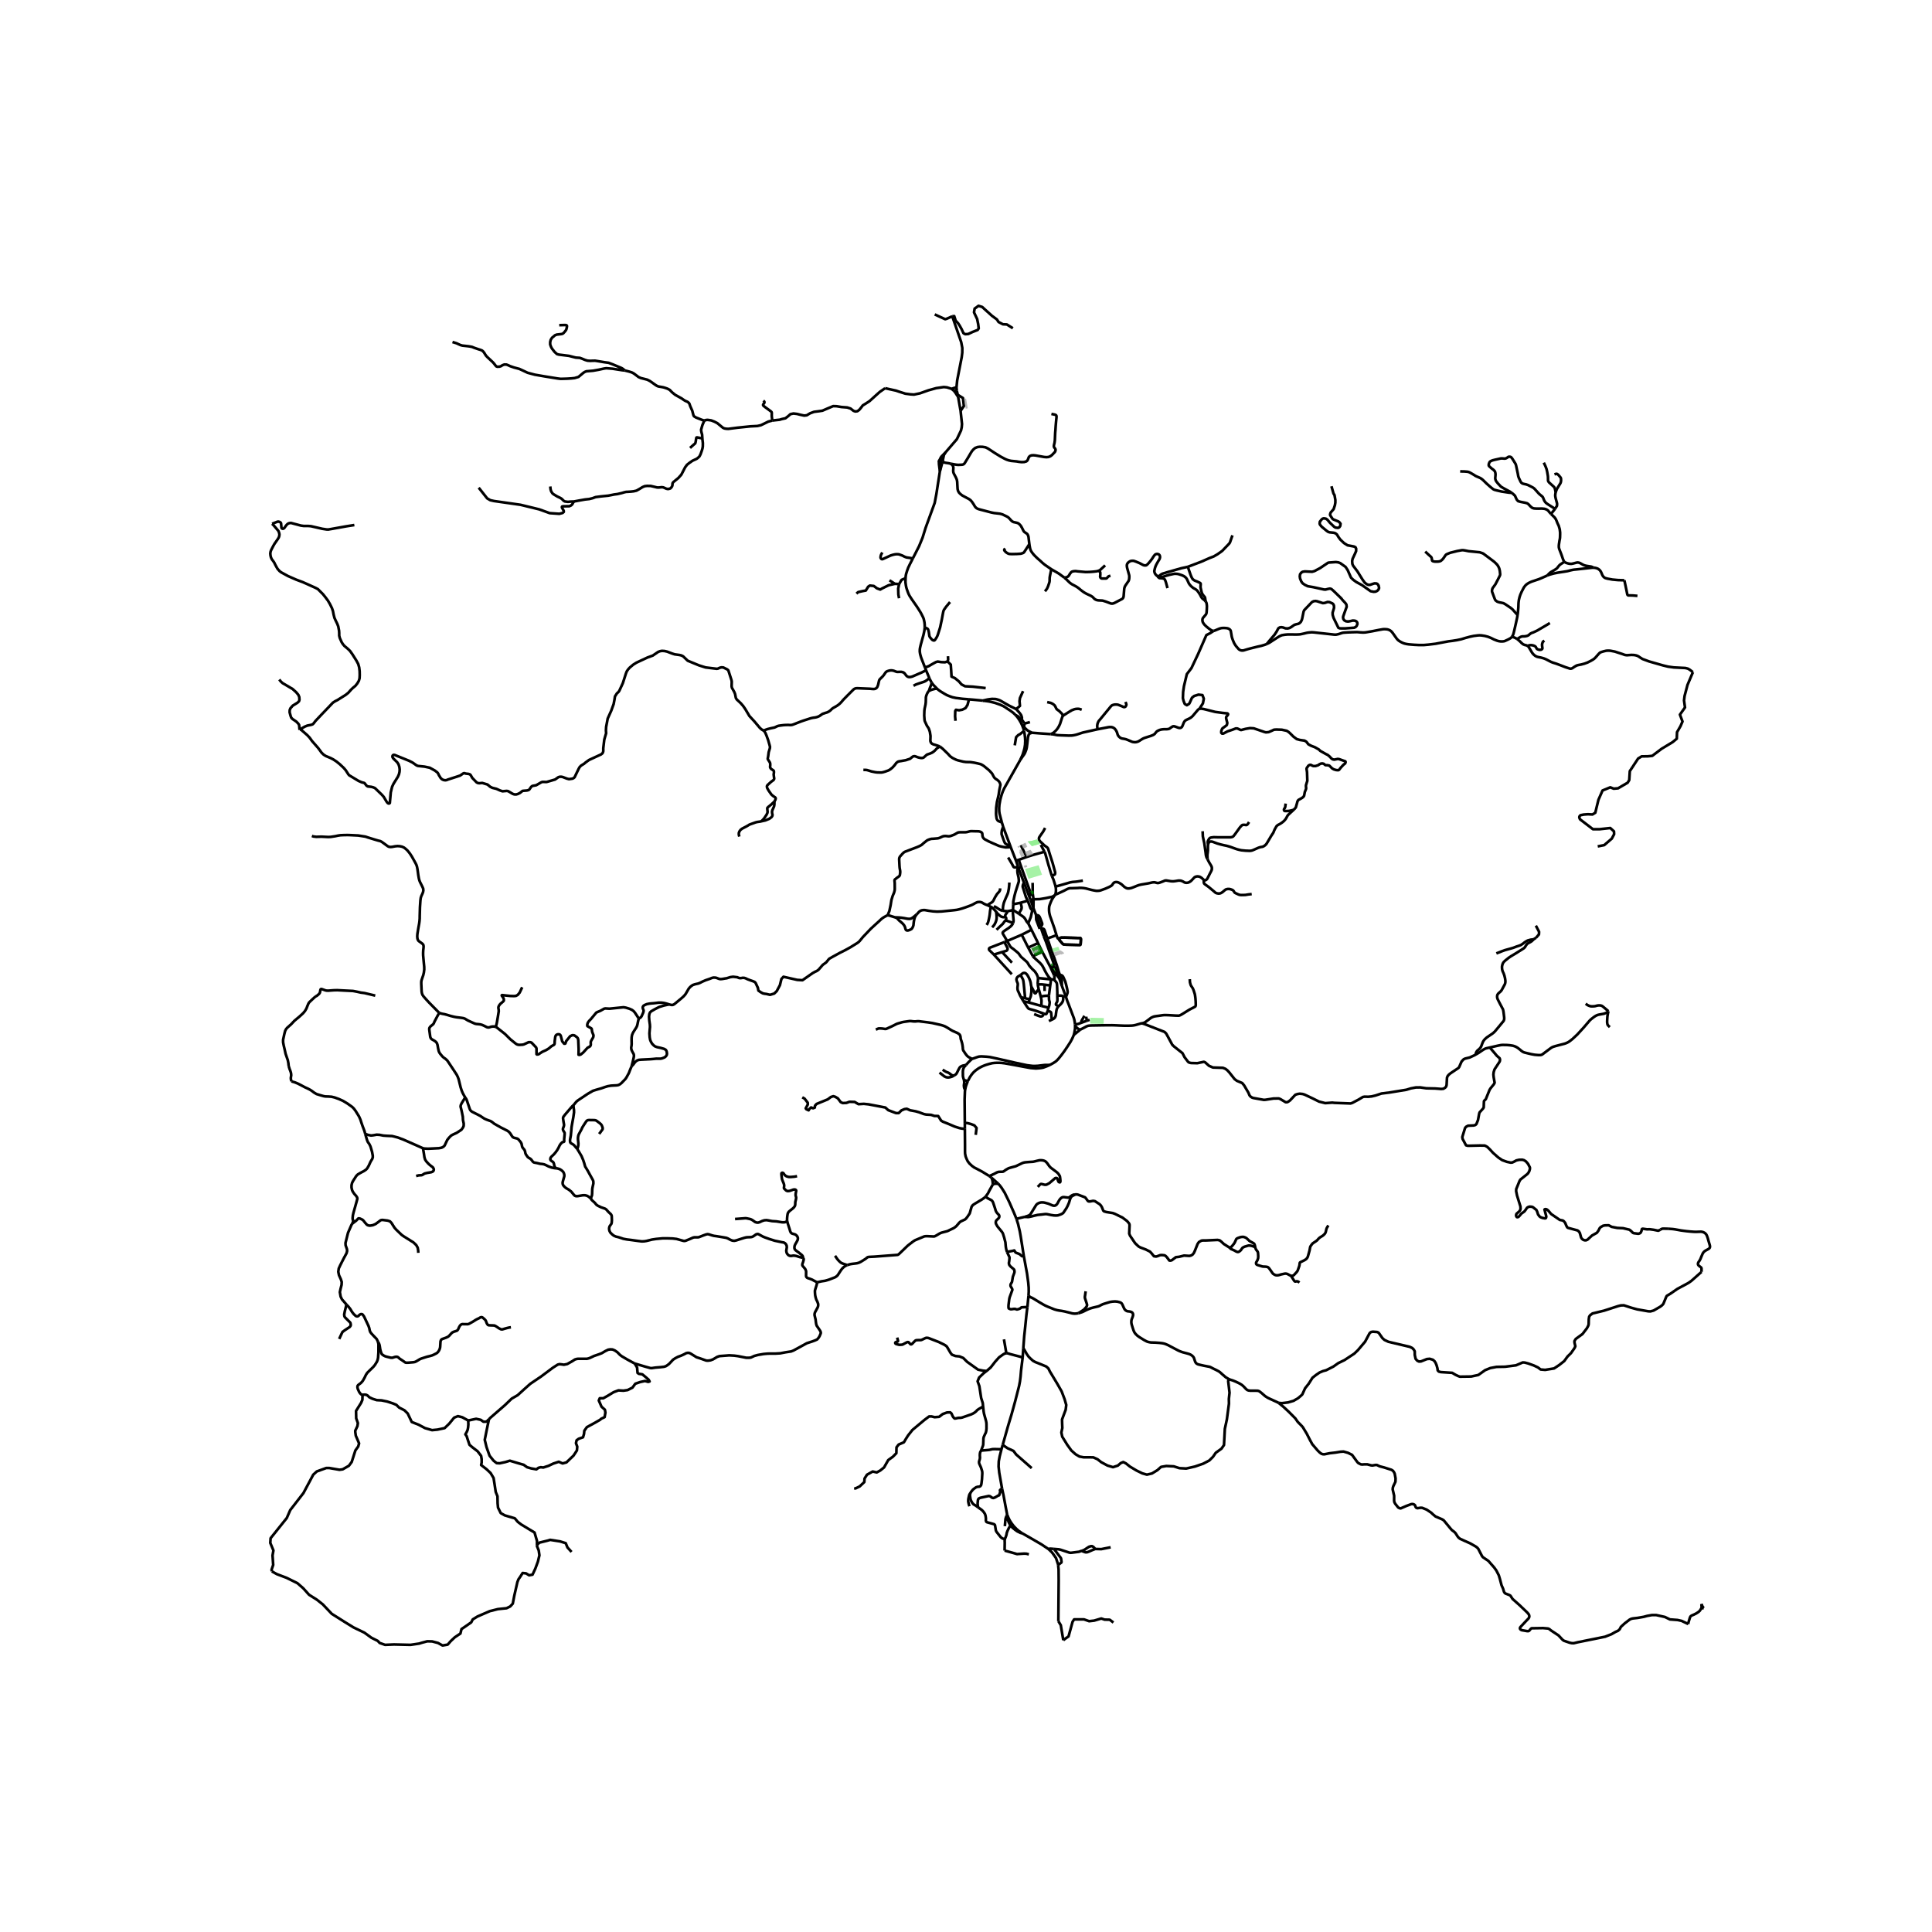 <svg xmlns="http://www.w3.org/2000/svg" width="960" height="960" viewBox="0 0 720 720"><defs><style>*{stroke-linejoin:round;stroke-linecap:butt}</style></defs><g id="figure_1"><path id="patch_1" d="M0 720h720V0H0z" style="fill:#fff"/><g id="axes_1"><path id="patch_2" d="M90 623.212h558V103.988H90z" style="fill:#fff"/><g id="LineCollection_1"><path d="m356.93 147.133.134.76M356.93 147.133l-.36-1.528M357.98 153.108l1.227-1.785-.338-2.984-1.938-1.206M351.773 169.555l.59-.955M350.87 171.336l.248-.485.33-.672.325-.624M351.773 169.555l-.458 2.123M380.947 270.347l.723.712M381.622 272.363l-.157-.571-.166-.522-.352-.923M378.473 266.484l.197.194.524.631.6.876.696 1.19.457.972M362.263 394.64l.338-.135 1.784-.624.466-.126.463-.043.547-.018.536.029 1.3.077 1.23.134 2.76.592 6.838 1.565 4.236.898 1.3.166.866.095 1.012-.01.854-.043 2.034-.246.59-.064 1.014-.01.798.014" clip-path="url(#p07f393baf4)" style="fill:none;stroke:#000"/><path d="m360.652 402.941.754-1.448.58-.88.487-.618.394-.43.69-.623 1.124-.804.72-.402.58-.303.36-.155.607-.246.674-.237 1.008-.303 1.15-.281 1.016-.113 1.143-.032 1.14.032.617.077.758.088 3.256.581 4.234.793 2.219.396 1.896.148 1.221-.085.922-.12.66-.14 1.25-.466 1.117-.48M400.178 385.677l-.255.628-.386.85-.67 1.229-1.124 1.74-1.065 1.573-1.042 1.416-.951 1.191-.683.768-.614.55-.93.585-1.229.684M372.081 441.198l-2.548-2.276M370.009 441.388l.589-.225.652-.049.831.084M378.804 454.214l-.885-2.155-1.783-4.06-1.709-3.495-1.177-1.861-.651-.853-.518-.592M400.178 385.677l2.406-1.96M400.654 382.344l-.019 1.05-.232 1.374-.225.91M354.623 144.904l.814.678M329.867 144.677l1.769.395 2.308.507 1.05.367 2.398.761 1.918.254 1.32.084 2.248-.478 3.087-1.1 2.938-.818 2.828-.41 1.163.12 1.729.545M356.455 144.408l-.62.088-1.212.408M287.807 156.729l1.454-.17 1.304-.14.809-.245 1.338-.3.984-.755.87-.778 1.144-.24 1.314.16 1.378.34 1.314.278.954-.12 1.23-.737 1.462-.538 1.993-.26 1.144-.179 1.95-.838 2.057-.857 1.272.04 1.822.299 2.12.16 1.251.398 1.102.858.679.239.762-.1.658-.458.678-.798.664-.89 1.124-.696 1.414-.917 2.338-2.115 1.484-1.325 1.993-1.368M381.114 505.914l.253-3.553M375.034 504.312l.568.042.835.272 3.743.976.934.312M373.678 538.48l.322-1.14 1.638-5.8 1.368-4.547 1.314-4.756 1.463-5.715.325-1.713.222-1.773.193-2.28.591-4.842M400.654 382.344l-.022-.567M402.584 383.717l-.409-.108-.255-.116-.233-.186-.231-.184-.27-.254-.532-.525M352.363 168.6l-1.088 1.1-.49.511-.31.54-.31.687M357.98 153.108l.526 4.91-.1 1.19-.252 1.18-1.546 3.267-4.245 4.945M356.455 144.408l.115 1.197M354.882 117.88l1.87 5.4 1.457 4.22.415 2.163-.016 1.759-.213 1.706-1.687 8.669-.253 2.611M351.385 172.17l.011-.252-.08-.24" clip-path="url(#p07f393baf4)" style="fill:none;stroke:#000"/><path d="m354.326 172.804-.883-.18-1.155-.172-.903-.283M351.123 172.573l.16-.172.102-.232M351.315 171.678l-.162-.198-.283-.144M350.165 171.438l-.168.166-.138.383.05.277M350.87 171.336l-.203-.046-.265.033-.237.115M349.91 172.264l.119.2.18.156.465.112M349.91 172.264l.027.752.332 2.646M350.87 171.336l-.196 1.396M350.269 175.662l.262-1.964.143-.966" clip-path="url(#p07f393baf4)" style="fill:none;stroke:#000"/><path d="m350.674 172.732.238-.043.21-.116M351.123 172.573l-.854 3.09M340.184 208.112l2.31-4.526 1.31-3.186 1.15-3.704 3.375-9.267.629-3.319 1.31-8.448M383.614 202.78l-.11-.879-.21-1.78-.154-.575-.304-.547-.546-.39-.504-.33-.334-.39-.236-.476-.37-.744-.44-.757-.58-.637-.56-.363-.725-.18-.86-.182-.497-.264-.392-.376-.6-.667-.432-.435-.576-.34-1.565-.749-.91-.266-1.038-.126-1.158-.127-.99-.196-4.215-1.098-.738-.21-.64-.305-.511-.5-.666-1.093-.473-.707-.511-.613-.612-.47-2.545-1.358-.678-.528-.532-.533-.35-.606-.185-.711-.112-1.932-.036-.79-.146-.82-.341-.79-.8-1.509-.156-.481-.05-.52.054-.744.006-.561-.16-.512-.361-.454-.44-.355M391.826 154.258l1.454.308.302.17.152.346-.016.554-.048.427-.11 1.103-.143 1.745-.067 1.133-.11 1.254-.125 2.82-.125.908-.185.756-.072.5.112.465.33.351.2.412-.042.49-.197.43-1.093 1.143-.612.464-.68.267-.774.071-.926-.078-2.074-.369-1.113-.203-.777-.067-.71.054-.596.25-.372.41-.256.676-.223.496-.406.39-.835.245-.995.037-.948-.105-.835-.15-2.105-.202-.858-.188-.816-.274-.72-.334-1.506-.8-2.137-1.317-2.551-1.677-.963-.47-1.064-.176-1.048-.025-.85.105-.89.355-.689.587-.512.602-.346.555-1.062 1.812-1.153 1.885-.273.41-.363.262-.459.11-1.431.067-.775-.07-.77-.133-1.244-.241M396.686 215.305l-.113-.095-2.016-1.473-2.768-1.6M383.614 202.78l.064.508.222 1.149.105.355.191.466.221.366.375.521.587.708 1.107 1.104 1.244 1.08.834.788.916.733 2.31 1.579" clip-path="url(#p07f393baf4)" style="fill:none;stroke:#000"/><path d="m389.431 220.37.72-.93.427-.938.266-.775.16-.486.106-.381.06-.43-.008-.473.023-.662.075-.536.53-2.622M431.31 214.648l.496.234M396.686 215.305l.682.575.676.671.706.674.673.481 1.018.536.77.43.742.515.7.588.553.426.536.395.498.32.663.367 1.638.769.314.193.296.203.278.252.226.271.235.212.275.204.29.138.31.115.346.072.395.043.952.044.404.026.35.09.99.315 1.422.541.299.11.224.051.27.02.288-.026.546-.18 2.884-1.51.16-.117.146-.14.08-.113.118-.23.103-.42.11-1.421.11-1.352.042-.26.093-.288.09-.28.182-.345.915-1.342.241-.34.127-.247.083-.295.075-.347.044-.687-.002-.31-.042-.321-.555-1.994-.195-.702-.07-.341-.05-.444v-.321l.103-.379.156-.27.256-.306.27-.211.36-.235.343-.121.376-.059.408-.016.362.045.778.28 1.378.576 1.211.643.303.124.258.053.307.013.296-.035.233-.12.228-.197.435-.444.69-.815.64-.845.491-.78.24-.337.191-.237.218-.229.22-.123.276-.095.287-.021.3.062.262.09.204.177.125.174.126.298.024.298-.003.22-.072.299-.098.256-.097.212-.432.681-.693 1.243-.272.604-.212.653-.193.806-.052.352.066.362.106.343.165.292.165.233.217.254.42.3" clip-path="url(#p07f393baf4)" style="fill:none;stroke:#000"/><path d="m435.087 219.172-.573-2.129-.161-.458-.173-.455-.142-.229-.191-.159-.27-.12-.214-.059-.427-.078-.764-.028-.187-.077-.293-.233-.382-.5M472.113 239.996l-.468.19-.494.167-1.11.328-1.438.32-2.751.685-.892.247-.877.261-.394.127-.36.092-.378.017-.343-.026-.425-.125-.24-.128-.281-.196-.224-.24-.836-.973-.345-.521-.35-.59-.46-1.097-.217-.605-.12-.387-.097-.423-.113-.691-.18-1.012-.044-.27-.112-.257-.173-.234-.227-.172-.286-.194-.375-.13-.503-.086-.73-.045h-.558l-.552.049-.411.103-.363.11-1.646.692-.234.086-.213.028" clip-path="url(#p07f393baf4)" style="fill:none;stroke:#000"/><path d="m449.274 224.1.216.3.106.27.099.416.084.8-.036 1.09-.077 1.123-.032.251-.062.266-.062.196-.123.203-.936 1.104-.152.187-.11.232-.069.272-.016.251.008.246.07.34.077.241.166.31.498.664.766.724.9.723.794.554.196.1.23.08.217.039.267.014" clip-path="url(#p07f393baf4)" style="fill:none;stroke:#000"/><path d="m446.977 264.166 1.315-2.052.33-1.72-.51-1.353-1.468-.17-1.62.508-.809.648-.72 1.608-.329.648-.87.536-.779-.48-.45-1.155-.24-1.015.09-2.313.3-2.086 1.08-4.539 1.708-2.227 2.518-5.33 3.058-6.992 1.44-.733 1.272-.853M605.353 216.243l-.26.006-2.163-.07-2.052-.195-1.798-.33-.84-.23-.382-.228-.25-.214-.225-.29-.197-.303-.495-1.151-.178-.322-.271-.372-.332-.308-.297-.218-.37-.18-.423-.135-.522-.109-.406-.037" clip-path="url(#p07f393baf4)" style="fill:none;stroke:#000"/><path d="m576.687 214.431.577-.197.408-.14 1.335-.372 1.557-.314 2.35-.356 1.218-.202 1.193-.311 1.104-.228 1.243-.124 5.141-.562.515-.052.564-.016M582.864 209.334l.373.23.392.186.526.173.629.158.491.036.397.002.555-.107 1.135-.293.338-.077.284-.018.371.053.33.102.285.13.35.203.74.406.375.156.353.104.479.104.43.07 1.218.19.256.075.28.112.441.228M634.081 597.763l.055.849.01.356-.08.32-.14.265M629.18 605.235l.035-.471.155-.568.432-1.426.223-.4.382-.29.845-.36.861-.43.676-.433.383-.294.323-.336.2-.302.231-.372M634.918 599.293l-.416.02-.329.08-.247.16M367.345 445.892l.851-1.163.493-.99 1.32-2.351" clip-path="url(#p07f393baf4)" style="fill:none;stroke:#000"/><path d="m369.533 438.922.233.684.157.718.086 1.064M315.76 471.463l.514-.176.473-.135.415-.084.574-.081 1.105-.13.555-.081.535-.148.327-.12.603-.303 1.691-1.056.643-.533.218-.115.453-.09 2.02-.098 4.991-.384 3.407-.257.228-.025.167-.062.125-.08.229-.168 3.226-3.104.622-.497.566-.427.521-.405.528-.384.48-.3.757-.32 2.702-1.124.408-.07.596-.025 2.47.116.232-.01.224-.071.514-.254 1.184-.715.31-.156.47-.203.861-.226 1.2-.31.49-.198.367-.19 1.514-.715.367-.222.375-.271.435-.374.944-1.113.217-.23.364-.302 1.675-.793.277-.247.202-.226.39-.5.862-1.279.67-2.382.207-.343.3-.39.865-.57 2.474-1.48.884-.614.562-.521" clip-path="url(#p07f393baf4)" style="fill:none;stroke:#000"/><path d="m375.267 466.547-.289-1.064-.071-.388-.079-.479-.143-1.613-.449-1.772-.498-1.576-.3-.507-1.724-2.1-.494-.885-.11-.32-.026-.215.03-.279.046-.243.086-.194.288-.316.2-.198.43-.412.12-.194.082-.18.034-.158.011-.236-.052-.244-.109-.221-.427-.434-.356-.416-.27-.433-.176-.437-.18-.655-.704-2.114-.124-.307-.105-.176-.176-.265-.161-.151-.27-.183-1.289-.663-.25-.2-.417-.427M369.533 438.922l-.846-.641M401.952 489.374l-.474.087-.476.067-.46.028-.528-.034-.537-.086-.506-.144-1.778-.44-.518-.127-.66-.128-.532-.09-.61-.079-.917-.17-.99-.282-1.16-.47-1.299-.518-.909-.405-.822-.44-1.678-.99-1.622-1.003-.504-.292-.427-.225-.413-.162-.846-.546M382.881 487.096l.27-2.762.135-1.41" clip-path="url(#p07f393baf4)" style="fill:none;stroke:#000"/><path d="m381.532 468.028 1.214 6.595.21 1.55.24 1.805.164 1.889.016 1.55-.09 1.508M476.518 522.825l-.726-.37-2.52-1.144-.933-.453-.856-.56-1.411-1.223-.772-.592-.564-.198-.67-.011-1.972.002-.784-.078-.511-.19-.437-.36-.742-.793-.473-.455-.48-.372-.6-.37-.613-.31-.901-.43-1.051-.43-1.105-.352-.489-.212M401.952 489.374l.534-.142.611-.187.363-.144.544-.254.884-.448.63-.281.423-.168.52-.192 1.013-.285 1.334-.307.511-.128.423-.168.546-.292.465-.226.344-.148.862-.275.842-.255.866-.262.803-.129.796-.06.363-.003.427.039.336.026.499.122.493.14.164.066.176.09.19.14.112.131.135.195.118.21.24.533.436.971.173.256.221.27.18.154.23.129.22.11.294.083.616.06.356.067.303.103.24.12.218.175.127.188.112.276.023.245-.008.288-.156.543-.36.941-.076.272-.046.359-.001.64.055.329.083.38.307 1.003.337 1.018.127.34.218.453.183.287.296.37.639.624.678.496 1.818 1.129.966.51.388.148.317.086.335.076.542.086 1.704.048 1.464.106 1.057.122.43.082.582.153 1.072.442 1.064.565 2.849 1.504.72.307.873.317 1.578.408.83.24.579.253.506.336.417.392.284.424.388 1.185.213.535.393.45.503.262.503.137 1.8.406 1.456.277.66.122.54.25.527.293 1.38.668.942.495.492.368 1.03.923 1.12.951 1.042.606" clip-path="url(#p07f393baf4)" style="fill:none;stroke:#000"/><path d="m381.367 502.36 1.243 2.188.677.983.754.771.942.838.882.48.913.355 1.149.462 1.98.824.785.704.606 1.207 2.745 4.558 1.605 2.816 1.104 2.916.607 2.112-.214 1.81-.82 2.179-.535 1.441.036 1.509.07 1.642-.356 1.71.321 1.542 1.89 3.05 1.497 2.078 1.569 1.408 1.461.871 1.533.269h1.997l1.64.033 1.568.704 1.354 1.073 2.354 1.273 2.067.604 1.818-.604 1.034-.904.963-.403.998.503 1.462 1.173 2.46 1.475 2.21 1.073 1.675.469 1.89-.436 2.031-1.24 1.356-1.207 1.96-.335 2.78.134 2.104.67 2.53.135 3.245-.738 3.102-1.072 2.246-1.174 1.39-1.374 1.034-1.508 2.139-1.542.927-1.341.32-6.033.75-3.487.783-5.932-.035-1.71.25-2.346-.5-4.289.195-.803M629.18 605.235l-2.472-1.173-1.552-.34-2.812-.212-1.891-.914-3.217-.71-1.546-.015-1.847.33-1.236.335-2.283.403-1.752.197-.617.133-.638.305-1.861 1.428-.876.803-.527.488-.429.87-.66.6-.896.384-1.525.876-1.762.686-.571.237-2.96.609-7.24 1.456-1.524.366-.767-.027-.78-.168-2.123-.732-.46-.328-1.539-1.65-2.87-1.9-.582-.487-.487-.189-1.841-.153-4.286.065-.32.259-.53.653-.31.16h-.43l-2.05-.354-.38-.187-.277-.315-.024-.36.205-.335 2.52-2.683.438-.436.257-.42.086-.441-.08-.455-.244-.443-.48-.54-2.922-2.792-2.493-2.207-.826-1.255-.416-.242-1.489-.577-.292-.287-.217-.386-.32-1.083-.57-1.298-.603-2.288-.425-1.426-.897-1.75-.81-1.137-2.159-2.46-2.049-1.387-.35-.446-1.403-2.712-.454-.479-.511-.37-1.966-1.129-3.763-1.686-.574-.422-.389-.463-.778-1.223-.44-.468-.951-.721-.444-.5-2.573-3.119-.576-.373-2.483-1.059-1.054-.875-.541-.537-1.726-1.158-1.66-.668-.673-.02-1.092.165-.46-.167-.276-.397-.14-.494-.315-.302-.522-.2-.572.029-1.82.67-2.154.938-.433-.095-.479-.25-1.091-1.367-.328-.601-.104-.54.005-1.882-.528-2.302.027-.597.176-.61.811-1.69.054-1.232-.322-1.765-.247-.54-.412-.567-.568-.361-2.721-.864-1.65-.427-1.046-.503-.52-.011-1.122.202-.528-.055-1.443-.378-1.234.02-.67.052-.484-.077-.902-.452-.367-.364-1.985-2.71-1.488-.739-1.688-.49-1.122.07-1.907.311-2.117.241-1.577.32-.499.087-.55-.044-.505-.185-.517-.373-.817-.782-2.02-2.364-.925-1.683-1.13-2.225-1.465-2.42-.448-.527-1.467-1.488-.9-1.302-2.51-2.525-1.94-1.802-1.763-1.439" clip-path="url(#p07f393baf4)" style="fill:none;stroke:#000"/><path d="m634.116 473.976-3.742 3.325-.972.698-.582.338-3.657 1.956-2.615 1.804-1.375.828-.187.296-1.104 2.676-.444.51-.698.547-2.486 1.445-1.194.323-.823-.04-4.107-.722-2.136-.588-2.844-.922-1.116.044-.997.247-5.224 1.695-4.343 1.06-.888.663-.352.539-.142.933-.042 1.819-.108.518-.538 1.025-1.647 2.153-2.52 1.844-.48.79.014.579.322 1.367-.337.705-1.284 1.831-1.297 1.276-1.225 1.694-1.897 1.49-1.885 1.253-3.326.542-1.692-.147-1.021-.779-1.573-.734-2.041-.733-1.261-.328-.757-.056-2.533 1.083-4.046.52-3.195.057-2.329.44-1.921.779-2.533 1.795-2.678.575-4.215.057-.576-.203-1.033-.486-1.248-.745-4.215-.27-.756-.182-.42-.428-.108-.802-.3-1.107-.373-.914-.444-.677-.588-.497-1.177-.35-1.057.101-2.173.87-.745.056-.636-.305-.636-.7-.312-1.446-.015-1.374-.368-.65-.547-.562-.907-.439-7.977-1.883-1.487-.698-.762-.687-1.37-1.956-.36-.215-.308-.102-1.484-.113-.658.108-.39.255-.26.314-1.622 3.044-2.687 3.175-1.347 1.288-3.65 2.404-2.318 1.13-1.825 1.287-2.702 1.365-1.177.317-1.236.519-1.357.926-1.309 1.039-1.417 2.235-1.333 1.682-1.032 2.27-.444.45-1.141.972-1.681.982-2.053.599-2.257.27-1.247-.088M425.678 381.39l-.257.002-.245.03-.231.06-.33.099-1.42.407-.732.148-.636.075-1.5.051-1.546-.018-1.48-.056-1.45-.07-1.424-.05-3.136.022-4.76.08-.7.065-.388.07-.37.13-.35.156-.307.182-1.832.944M387.111 368.682l-.288-1.262-.075-.56M386.842 364.477l-.012.388-.03.677-.063.687.011.63M389.271 366.968l-.98-.108h-1.543M391.385 367.247l.319-2.25M391.385 367.247l-2.114-.279M390.9 371.054l.33-2.616.155-1.191M389.298 369.334l-.027-2.366M386.842 364.477l4.862.52" clip-path="url(#p07f393baf4)" style="fill:none;stroke:#000"/><path d="m375.336 350.681 1.006 1.79.176.265.221.246.382.314.492.335 1.697 1.399.255.26.213.233.176.296.248.342.344.444 1.971 1.727.36.373.289.448.187.352.191.31.251.314.81.899 1.06 1.011.637.951.383.828.1.35.057.31M392.92 365.214l-.229-.127-.21-.056-.322-.036-.455.003M384.904 356.33l.255.352 1.949 1.748.273.23.289.299.472.529.165.215.224.341.443.818.45.92.363.652.352.623.352.532.368.536.845.873M402.996 381.143l2.065-.756M404.143 378.563l-.967 1.653-.107.234-.07.248-.003.445M400.632 381.777l.734-.099.575-.127 1.055-.408M397.263 371.55l-.09-.271M394.937 363.25l.64.185.307.183.27.31.15.303.681 1.515.3 1.093.371 1.529.221 1.163-.022.38-.098.353-.494 1.286M400.632 381.777l-.117-.948-.142-.762-.187-.676-.967-2.544-1.077-2.838-.317-.754-.562-1.705M394.937 363.25l-.545.38" clip-path="url(#p07f393baf4)" style="fill:none;stroke:#000"/><path d="m395.72 367.374-.009-1.62-.015-.6-.15-.72-.61-1.185M390.66 350.664l.3.909.472 1.437 1.289 3.475 1.132 3.278.66 2.207.424 1.28M397.173 371.279l-.193.064-.328.024-.257.016-.091.026M394.482 375.021l.787-.743.308-.36.155-.197.16-.23.121-.251.114-.294.075-.377.034-.388-.007-.592.022-.098.053-.082M394.017 371.011l1.424.039.278.039.262.109.323.211M397.173 371.279l-1.454-3.905M391.976 379.99l-1.08.536M394.482 375.021l-.236.293-.24.352-.138.307-.09.289-.09.398-.056.409-.101.694-.038.405-.041.3-.11.303-.085.2-.161.29-.229.24-.315.228-.576.261M390.413 376.74l.948.265.157.096.117.133.07.152.034.116.237 2.488M394.017 371.011l.016-1.135-.09-2.435-.034-.521-.056-.416-.165-.392-.39-.49-.378-.408M392.855 363.501l.095.469.015.437-.045.807M394.017 371.011l.046 1.388-.023.529-.052.282-.06.152-.169.306-.157.268-.096.243.002.097.03.108.07.137.874.5M389.015 377.756l-.288.57-.143.22-.168.128-.218.082-.243.043-.345-.025-.993-.359-1.226-.486M390.413 376.74l-.3.833-.071.14-.083.12-.116.085-.15.039-.678-.2" clip-path="url(#p07f393baf4)" style="fill:none;stroke:#000"/><path d="m381.442 373.175 1.24 1.906.255.367.139.176.116.148.142.113.203.096.25.073 1.44.398 1.03.307 2.758.997M381.442 373.175l1.932.41M381.442 373.175l-.915-1.491M390.75 375.529l-2.705-.663M390.75 375.529l-.337 1.212M390.9 371.054l.026 1.07.026.41.027.207.153.497.045.345-.034.406-.07.528-.106.406-.217.606" clip-path="url(#p07f393baf4)" style="fill:none;stroke:#000"/><path d="m387.846 371.363 1.173-.183.532-.06 1.349-.066M388.045 374.866l.052-.74.023-.567.03-.575-.057-.504-.067-.359-.18-.758M387.111 368.682l.402 1.42.333 1.261M388.045 374.866l-4.67-1.281M384.383 367.748l.15.303.218.356.535 1.008.128.345.12.268.09.1.068.044.12.028.13-.038.092-.118.133-.192.217-.381.214-.25.513-.54M384.383 367.748l-.086-.303-.067-.324-.128-.874-.093-.363-.116-.42-.465-1.103-.337-.62-.315-.493-.345-.374-.243-.176-.233-.099-.27-.031-.34.052-.282.145-.34.282-.42.328" clip-path="url(#p07f393baf4)" style="fill:none;stroke:#000"/><path d="m380.527 371.684-.396-.737-.492-1.117-.164-.359-.17-.37-.092-.416-.023-.444v-.24l.056-.503.06-.547-.019-.384-.097-.32-.195-.409-.131-.409-.06-.423.045-.306.1-.261.143-.225.2-.223.426-.267.585-.35" clip-path="url(#p07f393baf4)" style="fill:none;stroke:#000"/><path d="m382.023 372.005-.135-1.558-.356-3.704-.127-.947-.11-.575-.149-.38-.184-.338-.273-.519-.386-.61M383.374 373.585l.305-1.171M383.68 372.414l-1.657-.41M384.383 367.748l.004 1.868-.153 1.057-.045.349-.072.327-.165.423-.273.642M380.527 371.684l1.496.32M379.632 340.504l-.884-.603-.618-.405-.641-.36M377.591 336.992l-.016.851-.037.897-.05.396" clip-path="url(#p07f393baf4)" style="fill:none;stroke:#000"/><path d="m377.541 343.985.083-.285.052-.194.03-.324v-.366l-.053-.6-.177-1.93-.006-.6.019-.55M375.497 339.57l.991-.177 1-.257M379.632 340.504l.873.553.57.416.333.229.315.324.232.278.216.35.361.67.251.337.2.24.302.223M384.725 339.16l-.585 2.623-.802 1.952-.049.194-.004.195" clip-path="url(#p07f393baf4)" style="fill:none;stroke:#000"/><path d="m384.402 346.505-.87-1.72-.183-.387-.064-.274M385.13 338.414l.035-3.275M385.13 338.414l.973 2.558M384.725 339.16l.127-.28.277-.466M384.05 335.362l.345.867.734 2.185M380.366 336.423l.338 1.43.037.318-.04.374-.053.25-.173.323-.843 1.386M380.366 336.423l2.637-.753M380.366 336.423l-2.775.57M391.428 360.344l1.427 3.157M391.428 360.344l-2.994-5.62M391.428 360.344l.428.27M393.012 359.954l-.403.134-.405.127-.776.129M394.782 364.654l.937 2.72M394.782 364.654l-.39-1.024M394.782 364.654l-1.075-1.453M392.855 363.501l.852-.3M384.904 356.33l3.53-1.607M384.904 356.33l-1.716-3.178M388.434 354.723l-1.604-3.256M380.768 348.352l2.42 4.8M380.768 348.352l3.634-1.847M380.768 348.352l-5.432 2.33M383.188 353.152l3.642-1.685M384.402 346.505l2.241 4.51.187.452M375.336 350.681l-1.027.41M377.541 343.985l-.169.342-.21.35-.303.348-.265.267-.776.607-1.289.839-.636.499-.14.162-.082.158.001.185.046.192 1.618 2.747M379.566 323.42l-.166.172-.09.136-.085.147-.054.19-.024.231.003.162.017.43.046.448.055.296.312 1.364.094.81.018.395-.026.349-.077.274-.306.971-.379 1.176-.5 1.6-.36 1.385-.324 1.579-.074.37-.035.415-.02.672M384.725 339.16l-.42-.316-.247-.345-.173-.459-.882-2.37M381.614 328.948l-.224.441-.14.303-.093.363-.022.437 1.199 3.805.669 1.373M379.566 323.42l-.125-.358M379.566 323.42l1.057-.224" clip-path="url(#p07f393baf4)" style="fill:none;stroke:#000"/><path d="m381.614 328.948-1.843-4.865-.205-.662M383.353 333.536l-1.181-3.116-.264-.696-.294-.776M373.693 339.397l-.544-.141-.28-.109-.274-.134-.305-.199-.583-.366-.405-.27-.333-.177-.583-.29M375.497 339.57l-.905-.05-.899-.123M376.147 328.89l-.045 1.003-.135 1.264-.24 1.275-.108.392-.113.32-.578 1.298-.548 1.3-.285.738-.164.71-.096.463-.054.483-.088 1.261M384.83 329.003l.032 4.04M385.165 335.139l-.303-2.096M385.165 335.139l-1.115.223M393.26 333.438l-.63.503-.65.296-.819.156-1.213.264-.884.165-.78.127-.84.127-2.28.063M384.05 335.362l-.697-1.826M448.625 328.014l-.104-.165-.194-.22-.594-.517-.588-.356-.27-.08-.277-.04-.28-.039-.371.042-.256.047-.262.11-.224.108-.21.208-1.05 1.11-.31.254-.26.162-.318.18-.23.091-.277.05-.39.038-.356-.031-.26-.075-.22-.093-.414-.259-.577-.254-.33-.084-.303-.035-.37-.009-.308.03-.937.155-.414.057-.44.04-.444-.007-.486-.037-1.049-.173-.555-.091-.287-.006-.2.027-.254.074-.248.13-.281.113-1.233.465-.536.137-.348-.003-.349-.081-.34-.096-.315-.07-.292-.017-.316.032-.306.036-1.483.333-2.606.441-.82.19-.665.228-1.3.537-.921.342-.734.148-.319.017h-.27l-.348-.077-.21-.088-.516-.304-.357-.274-.285-.275-.37-.324-.286-.258-.561-.348-.342-.187-.288-.123-.277-.095-.308-.047-.36.015-.313.065-.305.146-.188.187-.176.193-.173.31-.223.276-.261.215-.268.158-.534.285-1.428.632-1.702.62-.454.116-.36.036-.468.028-.355-.004-.764-.13-.867-.177-2.254-.58-.834-.139-.744-.068-.77-.015-.682.055-2.469.081-.435-.003-.358.077-.407.134-.281.123-1.252.649-1.67.776-1.51.669M393.374 330.406l.074.332.068.691.001.54-.046.575-.083.44-.127.454M393.733 348.507l-.84-2.693-.936-2.67-.622-1.735-.203-.803-.12-.599-.06-.67v-.754l.053-.712.173-.592.373-1.012.455-1.008.655-1.017.6-.804M389.476 308.55l-.247.49-.483.881-.608.863-.438.625-.345.518-.154.331-.022.341.067.413.214.339.281.32.592.539.836.814.348.25.289.216.4.267.267.303.169.374.67 2.167.985 3.073.903 3.292.035.363-.02.19-.055.24-.087.137-1.08.55M393.374 330.406l-.09-.408-.706-2.241-.584-1.311" clip-path="url(#p07f393baf4)" style="fill:none;stroke:#000"/><path d="m389.237 317.43.284.593 1.228 4.37 1.245 4.053M374.559 341.667l.032-.326.031-.147.072-.228.1-.191.11-.162.272-.331.106-.173.09-.214.125-.324M368.114 337.386l1.146.557M372.711 331.057l-.01.41-.035.22-.047.173-.122.228-.145.226-.393.44-.278.296-.22.3-.655 1.077-.594 1.172-.234.355-.162.167-.142.12-1.084.68-.192.108-.127.108-.11.128-.047.12M341.604 340.803l.218-.238.64-.716.234-.193.246-.17.29-.149.243-.083.335-.056.321-.037.3-.009.326.023 1.413.251 1.519.21 1.53.104 1.71-.065 4.647-.474.989-.121.837-.189 1.226-.345 1.25-.424 1.161-.424 1.031-.396.684-.342.648-.372.636-.296.25-.091.394-.047.313-.013.35.025.34.087.34.14.263.153.287.194.65.314.59.23.3.102M371.182 339.725l-.369-.422-.456-.504-.262-.269-.266-.218-.258-.208-.311-.161M367.667 344.694l.289-.402.169-.349.085-.197.091-.286.194-.786.224-1.096.099-.627.075-.662.054-.585.054-.409.135-.736.124-.616M374.559 341.667l-.278.143-.341-.013-.231-.02-.312-.075-.25-.098-.327-.209-.294-.223-.64-.577-.314-.349-.39-.521M369.737 345.589l.433-.455.428-.564.362-.695.15-.365.123-.355.106-.382.06-.389.019-.365-.002-.457-.059-.866-.059-.393-.116-.578M374.798 342.981l.147-.353.03-.144.014-.166-.015-.176-.088-.193-.155-.166-.172-.116M374.798 342.981l-.27.254-.296.324-.213.31-.208.278-.191.238-.2.185-.774.712-.415.395-.84.834M377.541 343.985l-1.385-.518-1.358-.486M394.542 349.86l-.217-.07-.12-.085-.15-.257-.322-.941M390.324 349.712l1.52-.493.945-.353.944-.36M389.798 350.953l.862-.29M389.798 350.953l-.87-2.185M393.012 359.954l-1.453-4.04-1.76-4.961M394.542 349.86l.39.634 1.05 1.195.224.18.184.074.28.06.653.035 4.894.12h.142l.13-.011.099-.042.078-.11.067-.324.083-1.533-.022-.285-.045-.138-.064-.06-.09-.06-.11-.026-.156.002-5.576-.162-.914.014h-.345l-.397.127-.555.31" clip-path="url(#p07f393baf4)" style="fill:none;stroke:#000"/><path d="m394.542 349.86.555-.31.397-.127h.345l.914-.014 5.576.162.155-.002.11.027.09.06.065.06.045.137.022.285-.083 1.533-.067.324-.078.11-.098.042-.131.01h-.142l-4.894-.12-.652-.034-.281-.06-.184-.074-.225-.18-1.05-1.195-.389-.634M163.708 377.478l-.372-.36-3.473-3.532-1.055-1.153-.955-1.082-.43-.644-.198-.605-.1-.614-.131-2.856.001-.704.08-.56.333-1.005.34-.98.218-.952.14-1.114-.017-1.01-.213-2.227-.185-2.034-.014-.868.04-.969.116-.974.025-.636-.1-.487-.311-.393-.424-.316-.613-.434-.42-.31-.304-.467-.137-.53-.057-.753.061-.858.297-1.867.36-1.999.124-.917.072-.915.015-1.136.086-3.122.17-2.57.121-.893.21-.668.342-.734.295-.72.126-.672-.064-.678-.284-.663-.508-1.02-.364-.717-.246-.626-.198-.73-.222-1.268-.285-2.075-.19-1.037-.237-.727-.347-.682-1.317-2.369-.768-1.184-.864-1.08-.649-.604-.633-.494-.73-.338-.784-.176-.918-.068-.84.078-1.15.215-.547.053-.603-.05-.508-.226-1.725-1.268-.634-.44-.515-.242-.634-.144-1.454-.428-2.526-.778-.837-.286-2.672-.42-2.954-.143-1.065-.034-1.466.029-1.14.05-.95.14-1.016.22-1.701.256-.892.039-1.582-.077-.921-.05-1.945.06-1.095-.13-.554-.201" clip-path="url(#p07f393baf4)" style="fill:none;stroke:#000"/><path d="m184.695 382.705-.326-.127-.66-.042-.704.099-.585.211-.48.07-.48-.112-.988-.493-.735-.339-.734-.211-.75-.085-.779-.07-.51-.127-.584-.254-1.979-.902-.615-.366-.524-.324-.57-.198-.719-.112-1.859-.226-.854-.155-1.319-.324-1.349-.41-.899-.239-.825-.153-.562-.134-.598-.204M173.367 408.995l-.472-.807-.472-.875-.378-.911-.385-1.205-.73-2.963-.303-.84-.38-.796-.98-1.512-2.052-3.086-.537-.786-.642-.595-.7-.49-.429-.38-.83-.99-.34-.487-.236-.553-.228-1.019-.224-1.281-.223-.656-.365-.477-.511-.387-1.061-.61-.366-.386-.188-.5-.362-2.73.017-.472.186-.36.267-.328.503-.416.493-.4.23-.348.278-.674.276-.518.944-1.774.541-.905M207.133 435.391l-.719-.099-.84-.183-1.139-.409-1.034-.521-.652-.265-.667-.123-.824-.078-.555-.14-.66-.155-.57-.1-.479-.098-.344-.211-.27-.338-.422-.564-.39-.338-.48-.254-.433-.339-.345-.493-.345-.507-.18-.465-.09-.522-.165-.521-.3-.437-.374-.41-.27-.478-.09-.48-.135-.662-.315-.578-.914-1.1-.45-.24-1.064-.253-.48-.225-.299-.353-.675-1.06-.495-.579-.614-.437-2.465-1.24-2.403-1.363-.42-.335-.408-.331-.554-.325-.57-.197-.914-.334-.81-.367-.69-.45-.793-.536-.72-.381-2.308-1.17-.42-.282-.315-.366-.225-.48-1.094-3.256-.206-.447-.373-.521" clip-path="url(#p07f393baf4)" style="fill:none;stroke:#000"/><path d="m157.632 427.916.446.104 1.455.077 4.039-.197.997-.183.674-.346.457-.458.997-2.114.704-.867.742-.747.75-.408 1.289-.585 1.754-1.15.6-.824.254-.62.03-.867-.278-1.303-.06-1.234-.434-2.142-.405-1.643.067-.535.3-.67 1.357-2.209M157.632 427.916l-.663-.29-6.655-2.94-2.046-.768-2.15-.543-1.953-.084-1.338-.095-1.356-.272-1.087-.063-1.364.233-.75.077-1.079-.218-1.075-.374M108.6 402.987l1.319.387 1.03.42 1.144.581 1.547.825.855.384.876.44.761.466.885.67.94.56 1.42.433 1.237.349.629.11 1.12.03 1.181.081 1.154.272 1.597.581 1.543.69 1.641.995 1.766 1.254.618.617.652.877 1.281 2.065.525 1.191.337 1.057.412 1.197.735 1.953.311 1.107" clip-path="url(#p07f393baf4)" style="fill:none;stroke:#000"/><path d="m131.68 455.029-.212-.478-.062-.562.03-.314.047-.517.02-.211.21-.938 1.124-3.996.337-1.261-.074-.48-.394-.61-.686-.756-.566-.846-.266-.6-.187-.898.007-.888.207-.87.404-.769 1.14-1.772.554-.567 1.015-.6 1.326-.695.777-.541.43-.472.574-.99.67-1.48.615-1.005.203-.62-.008-.627-.262-1.42-.588-1.99-.458-.927-.55-.776-.338-.873-.603-2.101M140.895 500.164l-.204-.51-.374-.704-.967-.987-.975-1.05-.393-.542-.202-.582-.17-.846-.276-.792-.825-1.759-.85-1.796-.428-.593-.16-.176-.248-.095-.273-.009-.248.08-.318.204-.473.465-.37.106-.274-.032-.34-.162-.713-.673-.633-.818-.6-1.004-.69-.908-.775-.815M126.407 498.992l.855-1.86.389-.775.914-.663 1.762-1.163.322-.437.074-.345-.052-.367-.06-.316-.127-.226-.787-.782-1.147-1.135-.202-.408-.06-.459-.008-.296.083-.324.135-.747.322-1.283.296-1.24" clip-path="url(#p07f393baf4)" style="fill:none;stroke:#000"/><path d="m131.275 455.985-.341.598-1.237 2.854-.945 3.784.046.86.498 1.44.071.667-.224.86-1.042 1.91-1.304 2.564-.555 1.212-.172 1.213.262 1.29.69 1.5.329 1.015-.052 1.071-.353 1.375-.292 1.325.292 1.677.503 1.042 1.667 1.924M375.345 564.488l-.234.43M380.918 571.393l-1.23-.835-.94-.812-.971-1.016-.815-1.066-.668-1.053-.502-1.024-.447-1.099" clip-path="url(#p07f393baf4)" style="fill:none;stroke:#000"/><path d="m373.464 554.898.55 2.525.636 3.455.695 3.61M392.784 577.241l-1.275-.1-.395.018-.35.152M394.335 583.219l-.022-.222-.766-2.338-1.058-1.528-.483-.636-1.243-1.184M380.918 571.393l3.564 2.035 3.685 2.147 2.596 1.736M375.11 564.918l-.184.444-.19.636-.068.552-.097 1.162-.09 1.05M376.571 568.524l-.616-1.142-.397-1.083-.447-1.38M380.918 571.393l-.65-.133-1.177-.583-.797-.575-.96-.775-.763-.803" clip-path="url(#p07f393baf4)" style="fill:none;stroke:#000"/><path d="m374.495 573.534.253-.605.207-.566.148-.538.066-.469.236-.69.568-1.233.598-.909M383.435 579.271l-.931-.255-.88-.035-1.156.077-1.08.071-.343.038-.706-.21-.964-.276-2.985-.834M374.495 573.534l-.087.656.03.69-.048 2.967M364.49 561.74l1.288.897.467.433.467.575.377.598.199.668.127.887-.017.842.147.473.28.184 2.183.592.53.17.264.296.333 2.022.228.471.298.382.291.37.688.877.337.405.487.391.388.166.643.095M413.908 576.623l-3.502.694-2.204-.065M403.043 577.977l.293-.074.752-.316 1.72-1.134.792-.242.435.018.455.28.712.743M403.043 577.977l.61.223.85.298h.554l.613-.204 1.484-.651 1.048-.391M392.784 577.241l1.79.141.713.168 3.145 1.04.454.094.515-.037 2.729-.353.692-.26.221-.057M394.335 583.219l1.207-.915.06-.26-.158-1.135-.08-.26-2.58-3.408M394.421 604.168l.118-15.362-.034-3.962-.17-1.625M135.104 519.808l-.049 1.86-.479 1.128-1.889 3.016.06 2.762.63 1.776-.18 1.128-.81 1.72.03.59.18 1.24 1.23 2.876-.33 1.156-1.05 1.465-1.379 4.313-1.049 1.41-2.308 1.324-1.2.169-3.746-.648h-1.2l-3.507 1.268-1.32 1.212-3.656 6.85-4.917 6.34-1.289 2.96-6.025 7.526-.12 1.748 1.17 2.818-.33 1.832.24 3.551-.6 1.776.09.62" clip-path="url(#p07f393baf4)" style="fill:none;stroke:#000"/><path d="M200.12 575.759v.448l.655 1.612.252 1.8-.555 2.323-.958 2.608-1.058 2.275-1.261.237-1.16-.711-1.26-.143-.907 1.422-.656.949-.403 1.043-1.16 5.118-.554 2.892-.958 1.043-1.361.663-3.227.332-3.025.759-4.588 1.99-1.764 1.09-.555 1.09-2.168 1.518-1.462.995-.403 1.66-2.068 1.373-1.512 1.423-1.16 1.327-1.915.332-1.714-.948-2.168-.57-1.815-.046-1.967.521-1.058.331-3.227.475-6.15-.143-3.328.143-2.017-.711-.706-.759-2.37-1.185-2.62-1.896-4.034-1.943-3.076-1.896-5.041-3.176-3.328-3.507-2.218-1.754-2.924-1.849-2.168-2.417-2.168-1.897-4.033-1.99-3.63-1.375-1.869-1.041M391.856 360.614l.258.114.206.037.218-.03.232-.097.224-.156.156-.19M391.856 360.614l1.258 1.648.593.939M393.15 360.292l-.138-.338" clip-path="url(#p07f393baf4)" style="fill:none;stroke:#000"/><path d="m394.392 363.63-.322-.985-.307-.867-.613-1.486M386.103 340.972l1.71 4.525M387.812 345.497l.532-.849.049-.151v-.23l-.038-.236-.704-1.832-.153-.335-.124-.257-.232-.31-.285-.162-.754-.163" clip-path="url(#p07f393baf4)" style="fill:none;stroke:#000"/><path d="m387.463 346.159-1.298-3.433-.062-1.754M387.812 345.497l.195.53M390.66 350.664l-.336-.952M388.007 346.026l.922 2.742M389.853 348.38l-.6-1.782-.062-.135-.127-.152-.127-.127-.233-.109-.697-.049M389.853 348.38l.47 1.332M389.853 348.38l-.924.388M384.243 333.56l.31-.038.11-.038.103-.078.067-.162.03-.2M383.353 333.536l.89.024M380.623 323.196l-.966-2.758M384.243 333.56l-.32-1.217-3.3-9.147M379.657 320.438l2.92-1.063M379.657 320.438l-1.04.264M378.617 320.702l.824 2.36M378.617 320.702l-1.946-4.997M382.576 319.375l-2.156-4.412M389.237 317.43l-2.185.606-1.239.343-.849.236-2.388.76M373.843 308.1l2.828 7.605M376.671 315.705l-1.712-1.128-.434-.367-.285-.6-.967-2.678-.015-.605.12-.93.465-1.298M373.843 308.1l-.48-1.615" clip-path="url(#p07f393baf4)" style="fill:none;stroke:#000"/><path d="m330.795 341.127.658-1.66.451-2.124.307-1.938.443-1.467.547-1.31.164-.614.068-.31.022-.55-.015-1.988-.071-.808-.013-.252.017-.138.082-.148.157-.162.833-.655.573-.395.154-.17.13-.183.057-.197.037-.24.06-.45.03-.487-.041-.461-.172-.952-.057-.698-.127-2.502.037-.458.11-.286.13-.278.623-.708.468-.515.378-.349.319-.2.311-.135 4.253-1.62.997-.434.663-.366.363-.275.349-.346 1.259-1 .221-.152.37-.173.395-.148.43-.137.458-.085.591-.02 1.687-.152.547-.148.43-.18.641-.307.409-.158.427-.067.596-.004.9.095.348-.018.435-.073.892-.335.584-.236 1.203-.695.367-.105.427-.032 2.18-.018.398-.052.345-.078.64-.17.346-.077.543-.025.48.025 2.102.039.412.098.244.092.205.088.255.222.166.183.052.265.04.476.038.33.071.294.15.27.225.343.349.285 1.535.821 1.654.74 1.011.434 1.147.508.922.243.97.187.641.108 1.843-.094M382.881 487.096l-.352 2.83-.458 4.52-.381 3.571-.323 4.344M348.343 117.177l3.906 1.785.53-.158 2.103-.924" clip-path="url(#p07f393baf4)" style="fill:none;stroke:#000"/><path d="m377.468 122.32-2.243-1.399-1.462-.072-1.64-.853-.604-.949-1.853-1.367-2.606-2.352-1.011-.928-1.387-.427-1.442 1.039-.238 1.395.596 1.265.58 1.233.379 1.874.2 1.612-.377.57-1.899.746-1.61.759-1.134.08-.65-.353-.732-1.589-.723-1.29-.537-.82-.92-.987-.545-1.704-.728.077M357.98 153.108l-.916-5.215M375.034 504.312l-.89-5.18M367.652 510.928l.286-.22 1.266-1.103 1.3-1.665.32-.422 1.493-1.665 1.43-1.024.648-.388.64-.129M318.317 554.603l.504.094 1.564-.758 1.713-1.612.102-1.327.907-1.422 2.117-1.185 1.513.332 1.31-.711 1.412-1.138 1.563-2.75 1.714-1.232 1.311-1.327.05-2.18.807-1.044 1.966-.853.656-1.137.907-1.422 1.614-2.04 2.218-1.848 2.218-1.848 1.765-1.328h.908l1.16.284 1.663-.142 1.361-1.042 1.563-.57 1.21-.047.462.405.505 1.106.31.443.368.326.383-.012.713-.164.578-.078.528.011.606-.118 3.368-1.166.705-.333.6-.375.507-.408.434-.48.596-.422 1.343-.76.234-.335M367.652 510.928l-1.072.825-1.699 1.626-.556 1.394.649 1.8.68 4.442.586 1.858.113 1.117M365.635 540.585l.665-1.757.107-.4.024-.48.069-1.891.127-.564.38-.833.386-.797.16-.684.081-.802-.004-1.528-.035-.626-.122-.644-.763-2.76-.14-.801-.217-2.028M361.611 556.446l.285-.477.69-.844.628-.49.599-.4.584-.16.531-.024.412-.18.298-.41.127-.618.192-1.597.065-1.222.05-.883-.014-.564-.098-.507-.382-1.2-.301-.677-.256-.551-.15-.439-.006-.523.143-.439.136-.49.068-.528-.053-.724.02-.69.115-.612.34-.612M373.219 540.101l-2.554-.069-.81.028-1.094.254-.48.056-2.646.215M361.611 556.446l-.404.685-.214.9-.136.703-.032.816.175.892.281.906M334.347 498.481l.3 1.096.011.152-.03.126-.078.074-.593.2-.127.056-.1.067-.082.096-.026.095.018.103.047.112.087.094.101.07.12.062.951.254.231.03.279.001.368-.024.344-.028.315-.095 1.094-.596.465-.22.152-.048.19-.009.143.039.139.058.612.695.102.043.152.016.134-.031.11-.054.18-.135.143-.158.978-.987.22-.129.183-.047.161-.018.326-.02 1.152-.02.227-.03.358-.145 1.173-.565.314-.089.328-.003.255.032.25.046 1.828.708 2.031.79 1.793.877.467.25.28.204.315.233.244.33.266.438.948 1.642.557.733 1.328.5 1.506.146 1.394.583 1.443 1.438 4.069 2.909 1.836.37 1.323.13M378.804 454.214l3.117-.74M381.532 468.028l-1.154-7.316-.33-1.832-.63-2.678-.614-1.988M315.76 471.463l-.419.158-.266.159-.345.208-.348.268-.446.437-.45.553-.45.68-.771 1.197-.338.378-.408.31-.37.218-2.167.84-.7.217-.81.226-1.341.2-1.204.272-.363.13M236.541 508.142l3.916 1.166 1.851.515.55.042 1.369-.204 1.911-.157 1.277-.142.697-.212.45-.275.757-.56.982-1.032.506-.554.81-.535.988-.529 1.14-.415 1.173-.532.835-.451.566-.11.498.032.514.219 1.307.813.937.585 1.29.409 1.483.528.847.297.652.035.93-.127.973-.367 1.53-.916.869-.288 1.896-.142 1.701-.133 1.866.105 1.41.184 3.042.599 1.08.014.681-.092 1.281-.592 1.29-.353 2.173-.373 1.566-.14 1.537-.015h1.326l1.777-.106 1.925-.366 2.114-.324.9-.353 2.382-1.296 2.594-1.424 2.016-.655.974-.36.832-.373.524-.606.383-.613.314-.74.116-.303.042-.233-.06-.3-.09-.263-.206-.35-1.18-1.73-.188-.605-.112-.705-.106-.951-.396-1.663v-.345l.052-.332.142-.415.967-1.784.165-.507.045-.451-.052-.451-.12-.324-.188-.508-.3-.556-.187-.5-.172-.663-.12-.599-.067-.81-.03-.846.172-.648.442-1.396.262-1.07" clip-path="url(#p07f393baf4)" style="fill:none;stroke:#000"/><path d="m299.22 468.789.196.186.09.184.01.288-.21.81-.254.705-.056.216v.243l.038.19.176.253.153.18.693.825.165.345.109.289.06.17.03.323-.011.268-.011 1.205.052.317.15.215.202.194.273.127.697.221.885.346.487.271 1.42.754M293.372 455.071l.16.701.229.744.517 1.603.188.673.112.278.15.268.221.226.278.156.678.196.42.127.318.204.295.282.184.247.143.3.086.281-.015.352-.053.35-.464.898-.319.521-.202.385-.158.394-.082.448v.419l.045.2.068.177.18.274.25.23.506.377.543.384 1.204.973.243.306.109.226.03.246-.015.272" clip-path="url(#p07f393baf4)" style="fill:none;stroke:#000"/><path d="m220.162 446.65.323.503.337.328.82.737.611.736.54.388 1.157.553 1.582.56.4.271.739.846 1 .94.24.417.068.366.049 1.48-.072.899-.127.423-.66.93-.169.658.02.571.13.49.327.63.652.635.558.448.787.36 1.023.246.985.32.791.272 1.274.24 1.443.179 2.859.391 1.21.152.922-.011.922-.148 2.147-.525 1.51-.222 2.368-.222h1.893l1.832.06 1.477.172 2.566.712.379.036.423-.078 1.514-.61 1.255-.567.533-.116.599-.004.735.011.416-.095 1.52-.592 1.028-.37.562-.117.453.054 1.263.405.704.176 1.057.14 2.6.43.983.18.565.233.944.514.645.247.386.07.424.025.663-.141 1.88-.602 1.177-.37.698-.17.415-.042 1.26-.042.386-.067.307-.098.48-.293.812-.567.409-.127.296-.018.307.13 1.533.832.64.272 1.8.648 2.004.627 2.522.529.837.146.401.23.377.376.266.54.07.615-.208 1.31.116.67.183.39.292.374.3.26.364.166.288.06.491-.021.352-.064.323-.035.42.035.573.095 1.236.402.97.222.297.11M359.256 402.508l.074.662.01.233-.022.27-.076.537-.029.373.032.33.044.35.098.343.283.517M359.558 418.475l-.075-8.716.116-3.005.071-.63M360.652 402.941l-.637 1.71-.157.566-.083.423-.105.483M359.991 396.893l-.627.699-.266.462-.177.556-.067.427-.026.486.015.652v.786l.078.44.12.469.215.638" clip-path="url(#p07f393baf4)" style="fill:none;stroke:#000"/><path d="m360.652 402.941-.447-.167-.95-.266M359.991 396.893l.964-1.073.916-.882.392-.298M326.395 383.697l.964-.402.198-.028.551-.003.734.05.409.063.382.06.277.024.263-.014.21-.056 2.075-.949 1.728-.873.615-.208.573-.155.644-.205.671-.151 1.757-.247.518-.077.31-.004.36.032.6.074.536.042.382-.007.322-.032.491-.056.506.01.84.117 2.473.303 1.678.254 3.275.74.787.246.697.275.93.522 1.206.768.63.36 1.843.81.443.3.292.221.172.233.135.339.064.267.082.719.037.155.087.296.116.31.277.916.157.783.083.62.034.289.019.451.06.31.082.271.352.515.296.48.603.806.327.352.337.261.333.2.375.202.67.364M355.437 145.582l1.133.023M355.437 145.582l.576.706.458.733.593.872M386.733 442.333l.91-.955.128-.09.165-.054.204.001.156.03.997.254.363.01.247-.031.176-.057.218-.109.76-.415 1.814-1.537.326-.285.112-.048.098-.031.163-.008.193.017.135.052.075.067.076.138.137.408.195.5.07.168.08.118.229.117.13.033.113-.005.068-.068.06-.087.037-.194.015-.177-.06-.722-.094-.768-.078-.324-.251-.43-.218-.335-.249-.306-.497-.438-1.18-.888-1.004-.746-.315-.345-.27-.304-.606-.873-.462-.543-.318-.282-.45-.211-.48-.135-.307-.042-.51-.028-.472.021-.929.212-1.03.257-.454.088-1.289.078-1.27.098-.45.046-.487.11-.438.154-2.45 1.17-1.751.48-.648.186-.352.123-.982.564-.652.472-.315.19-.352.057-1.177.021-.457.085-.442.169-.967.528-1.784.797" clip-path="url(#p07f393baf4)" style="fill:none;stroke:#000"/><path d="m359.577 420.715.049 5.782v2.573l.03.852.202 1.044.322.824.465.987.615.803.936.881.81.6 1.042.535 1.843.972 2.796 1.713M406.082 380.045l-1.02.342M405.061 380.387l-.302-1.482M391.622 273.588l-2.978-.204-.762-.051-3.282-.26M381.67 271.059l.337.3.69.65.311.255.46.264.788.382.344.163" clip-path="url(#p07f393baf4)" style="fill:none;stroke:#000"/><path d="m380.283 283.1.923-1.31.33-.447.319-.487.19-.408.21-.552.232-.629.154-.668.193-1.44.22-2.063.067-.452.154-.56.134-.336.252-.313.224-.128.715-.234M373.363 306.485l-.562-2.114-.3-1.192-.082-.556-.038-.43-.022-1.065.037-.543.045-.676.158-.895.165-.945.3-1.142.276-.916.375-1.057.375-.825.262-.528 5.93-10.5" clip-path="url(#p07f393baf4)" style="fill:none;stroke:#000"/><path d="m381.622 272.363.09.507.157.846.15 1.269.052 1.191-.06 1.347-.187 1.247-.27 1.023-.436 1.41-.835 1.898M361.11 260.627l-2.466-.204-2.376-.304-1.304-.275-1.274-.45-.877-.374-.981-.557-1.447-.881-.656-.483-.524-.448M347.215 254.414l.562.771.858.878.57.588M346.177 257.49l1.008-.444.704-.197.668-.155.648-.043M350.246 278.175l-.925-.321-.88-.286-.596-.162-.499-.24-.191-.158-.262-.328-.139-.42-.038-.28.034-.804.023-.924-.233-1.522-.21-.628-.224-.634-.678-1.026-.776-1.667-.098-.405-.022-.285-.101-1.445.056-1.762.09-.769.202-.938.135-.641.097-.804.038-1.399.004-.42.086-.429.09-.303.28-.688.267-.496.19-.275.211-.226M347.215 254.414l-.15.644-.127.381-.345.804-.416 1.247M373.363 306.485l-1.26-.486-.265-.201-.214-.293-.21-.437-.075-.5-.104-.726-.038-.634.053-2.178.284-2.115.345-1.46.3-1.317.217-1.572.427-2.065-.06-.374-.164-.387-.166-.324-.269-.346-.51-.43-.468-.3-.333-.246-.278-.278-.3-.48-.517-.994-.427-.5-.772-.811-1.836-1.515-.652-.43-.615-.31-1.206-.297-1.162-.246-1.412-.212-1.69-.035-.967-.134-1.094-.26-.953-.24-.599-.198-.72-.338-.689-.36-.64-.437-.319-.274-.735-.807-1.918-1.861-1.106-.902M321.756 286.911l.982.022.427.063.6.176 1.004.317 1.432.29.651.077.855.028.84-.007.464-.078.84-.24.742-.267.591-.211.615-.38.855-.706.846-.952.472-.655.398-.352.344-.212.473-.12.599-.084 1.768-.317 1.59-.522.899-.733.228-.138.26-.074.336-.028.27.07.858.325.484.137.633.131.468.017.363-.063.266-.11.21-.179.802-.722.188-.159.21-.092.989-.342.764-.331.289-.194.382-.271.439-.402.449-.493.195-.197.173-.127.947-.631M262.46 156.757l.533-.205.577-.077.48.042 1.048.17 1.14.45 1.078.555 2.056 1.695.568.275.682.12.806.044 3.433-.441 4.855-.499 2.545-.127 1.289-.296.78-.367 2.008-.987 1.469-.38M284.464 149.313l.262.225.15.218.008.212-.075.24-.368.465-.067.183.008.163.082.14.12.113.525.43 1.724 1.262.486.367.203.211.067.141.038.41-.015.366v.648l.195 1.622" clip-path="url(#p07f393baf4)" style="fill:none;stroke:#000"/><path d="m261.753 163.377-.102-1.418-.195-.719-.12-.535-.06-.55.473-1.678.539-1.297.173-.423M232.813 138.061l1.573.395 1.08.338.72.381.943.705.84.635.87.38 1.303.324 1.05.268.996.5 2.27 1.601.57.317.465.149.9.14.84.156.688.211.84.296.839.451.885.917 1.153.93 2.429 1.354.72.521.569.34.824.366.405.295.3.353.36 1.015.74 1.68.429 1.634.195.409.719.45 2.128.847 1.005.338M205.061 181.29l.06.507.06.535.157.579.12.281.247.388.195.29.36.295.315.198.448.27.684.406 1.123.536.45.282.51.48.24.268.494.281 1.14.141.958-.098 1.215-.029M261.753 163.377l.033.458.15 1.283-.015 1.24-.135.79-.24.818-.48 1.34-.404.789-.525.507-.524.395-1.529.705-1.094.747-.945.747-.716.964-.763 1.476-.654 1.257-1.102 1.236-1.76 1.436-.356.392-.082.317-.022.536-.128.451-.285.423-.367.352-.66.184h-.412l-.474-.114-.545-.246-.547-.232-.585-.064-1.064.12-.66-.021-1.108-.268-1.244-.29-1.335-.027-.884.098-.824.339-1.17.719-1.108.62-1.05.24-1.014.116-1.04.067-.749.036-.638.137-1.05.31-1.558.366-1.19.152-1.11.225-1.124.219-2.632.264-2.06.265-1.123.409-1.245.31-1.597.172-2.21.392-1.963.366" clip-path="url(#p07f393baf4)" style="fill:none;stroke:#000"/><path d="m178.403 181.755 3.148 3.975 1.169.677 1.379.31 9.892 1.41 6.955 1.692 3.898 1.41 3.597.254 1.229-.324.434-.382-.015-.408-.644-1.156-.06-.212.09-.225.3-.085 2.413-.042.645-.296.42-.395.584-1.058M168.63 127.465l.698.205.786.246.727.339.72.324.742.211 2.248.247.63.1.719.14.832.338 1.664.571.555.162.689.269.39.324.427.536.352.592.337.507.472.501 2.016 1.89.465.514.554.726.3.331.39.141.81-.042.66-.225.358-.269.765-.296.81.015.674.267.72.34 1.438.493 1.964.52 1.259.58 1.829.86 2.682.719 3.748.648 4.714.761 1.034.127.975-.007 1.64-.05 1.5-.098 1.213-.127 1.44-.423 1.873-1.565.495-.31.57-.226 2.503-.211 2.083-.367 1.918-.423.9-.14 2.308.182 3.657.564.93.085M208.41 121.184l2.189-.057.42.05.187.113.075.12.015.175-.082.572-.172.634-.173.31-.36.465-.524.586-.33.225-.397.113-.72.085-1.057.12-.66.253-.509.451-.57.452-.494.775-.21.832v.903l.285.817.36.691.99 1.269.898.818.705.197 3.762.466 1.47.38 1.078.268 1.499.099.84.31 1.139.466.884.267 1.034.07.974-.042.825-.014.99.156 2.562.423 1.47.197 1.498.564 3.343 1.396.629.394.54.508M249.322 374.306l.785.188.419.036.39-.096.415-.235 1.173-.962 1.293-1.075.847-.739.488-.517.375-.468.705-1.214.422-.728.482-.586.54-.468.539-.355.666-.236.681-.165.68-.145.649-.259.936-.477 1.167-.5 1.568-.537.713-.298.607-.16.622.01.525.105.83.324.546.14.604-.031.665-.102.489-.091.68-.098.728-.224.617-.195 1.047-.138 1.567.185.508.241.522.1.52-.049.507-.09.594.054.533.181.575.29.991.378 1.126.391.573.248.371.38.825 1.794.205 1.042.781.56.856.475.633.152.692.08 1.372.32 1.563-.47.942-.918 1.178-2.193.56-2.31.762-.836 5.135 1.164 1.963.12 3.714-2.602 1-.57.48-.2.453-.274.362-.302.8-.905.552-.656.285-.288.277-.19.72-.515.266-.243.158-.18.387-.49.357-.431.207-.189.207-.112.885-.513 2.79-1.528 1.98-.998 1.985-1.093 2.308-1.426.304-.19.233-.176.383-.317.363-.412 1.054-1.286 1.515-1.591 1.426-1.495 1.76-1.616 1.154-1.043 1.008-.954.486-.386.492-.313.888-.502.307-.132.18-.054M333.721 341.92l-1.6-.5-.6-.184-.266-.07-.205-.026-.255-.013M341.604 340.803l-.178.194-.291.427-.193.44-.143.437-.063.232-.09.462-.086.472-.085.683-.058.65-.093.299-.1.283-.252.474-.184.244-.14.14-.396.209-.373.167-.459.14-.27.017-.27-.053-.169-.082-.157-.19-.089-.222-.094-.316-.07-.338-.166-.363-.191-.367-.28-.356-.284-.314-.324-.306-.353-.3-.635-.537-.26-.266-.237-.313-.142-.135-.218-.162-.216-.124-.274-.109" clip-path="url(#p07f393baf4)" style="fill:none;stroke:#000"/><path d="m341.604 340.803-.578.464-.734.594-.57.366-.256.12-.284.049-.26.04-.279-.012-.525-.042-1.154-.225-.944-.142-.825-.084-.794-.042-.29-.004-.39.035M215.133 428.205l.588.95 1.003 1.71.629 1.498.359 1.08.212.768.167.558.335.521.61 1.016.68 1.243 1.179 2.119.195.45.045.452v.507l-.312 1.431-.1.586-.024.593-.03 1.102-.06.674-.447 1.187" clip-path="url(#p07f393baf4)" style="fill:none;stroke:#000"/><path d="m207.133 435.391.63.056.824.254.675.423.63.592.269.55.15.592-.015.521-.54 1.889-.09.563.06.508.24.48.45.493.552.464 1.005.578.929.733.824 1.015.45.493.495.183.614-.013 1.948-.325h.78l.705.17.659.352.785.688M215.133 428.205l.236-.654.154-.74.023-.743-.139-1.288-.024-.672.092-.703.182-.605 1.08-2 .164-.394.254-.479.867-1.352.539-.786.381-.299.527-.08 2.025.033.436.063.345.148.395.287.845.64.468.424.28.41.29.755.049.36-.043.328-1.276 1.733M297.044 438.32l-.596.12-.511.084-.662.049-.457.046-.555.005-.185.002-.182-.021-.243-.063-.406-.11-.28-.132-.252-.169-.19-.159-.163-.18-.17-.23-.192-.282-.071-.076-.139-.097-.127-.042-.105-.012-.096.014-.079.023-.076.042-.058.09-.028.086-.023.212.019.289.153 1.271.071.392.334.874.296.687.086.289.06.275.026.317-.09.701-.003.155.06.155.597.581.174.166.192.095.157.06.233.059.363-.024.292-.046.195-.052.753-.254.427-.166.244-.042.214-.01.159.003.118.012.097.048.124.062.07.05.084.187.01.13-.01.117-.06.285-.026.166-.102.599-.011.44.052.328.094.307.045.233-.007.33-.075.445-.09.37-.09.342-.049.345-.026.817-.09.437-.165.282-.158.233-.39.415-1.225.98-.321.275-.304.387-.18.5-.067.44-.057.357-.056.575-.037.644.022.43.042.208" clip-path="url(#p07f393baf4)" style="fill:none;stroke:#000"/><path d="m273.934 454.292 3.07-.232.79-.067.435.039 1.266.26.525.192.568.337.845.606.528.169.48.05.607-.156 1.026-.483.769-.24.824-.062.75.116 1.31.246 1.62.103 2.08.334.723.021.596-.098.626-.356M182.235 528.89l.607-.609 5.294-4.598 2.571-2.465 2.219-1.28 2.325-2.117 2.353-2.1 4.107-2.776 4.294-3.214 1.836-1.176.683-.177.794.092.847.12 1.221-.254 1.919-1.078.936-.613.653-.198.565-.074 3.216.018.659-.155.536-.19 1.484-.705 1.866-.641 1.049-.409 1.304-.775 1.08-.528.809-.12.81.05.816.337.966.662 1.005 1.019.645.49 2.076 1.226 1.094.599 1.667.891M182.235 528.89l-.445 2.06-.42 2.03-.719 3.607.66 2.706 1.139 3.213 1.499 1.86 1.139.902 1.139.057 2.098-.451 1.68-.508 1.138.339 1.859.563 2.158.62 1.26.902 1.558.451 1.919.339.779-.564.84-.226.959.113 1.918-.62 1.8-.845 2.038-.677 1.439.62 1.439-.394 2.637-2.537 1.26-1.917.12-1.41-.48-1.296.24-1.07.779-.565 1.619-.564.36-1.24.12-1.183.959-1.353 2.998-1.635 1.858-1.071.54-.451 1.199-.564.3-1.691-.18-1.071-1.26-1.128-1.019-2.311.36-.845h1.32l1.618-.902 2.218-1.353 1.8-.677 1.858.113 1.558-.226 1.8-.902 1.078-1.466 1.8-.62 1.797-.395 1.2.34.524-.169-.356-.637-1.247-1.105-1.106-.906-1.319-.201-.463-.335-.179-2.011-.879-1.49M135.104 519.808l.69-.075.616.047.525.259.727.69 1.116.536 1.614.521 1.815.095 2.067.427 2.168.711 1.26.522 1.009.995 2.016 1.043 1.21 1.185 1.513 3.176 2.621 1.043 2.32 1.233 2.621.758 2.017-.19 2.672-.568 1.714-1.66 1.815-2.227 1.412-.57 1.664.427 2.182 1.202" clip-path="url(#p07f393baf4)" style="fill:none;stroke:#000"/><path d="m182.235 528.89-.905.908-1.16.047-1.008-.71-1.714-.38-2.96.633M200.12 575.759v-1.496l-.908-3.128-4.941-2.986-1.31-.996-1.11-1.327-1.967-.57-1.764-.52-1.512-.853-1.009-2.039-.151-1.612-.05-2.606-.656-1.612-.454-3.034-.352-2.18-1.11-1.85-1.512-1.421-2.016-1.565.2-.9v-1.28l-.2-1.233-1.311-1.706-1.916-1.47-1.11-.948-.605-1.801-.453-1.422-.473-.661.472-.83.279-.622.14-.408.133-.762.088-1.072-.054-1.46M140.895 500.164l.156.794-.008 3.023-.142 1.959-.15.775-.262.705-.787 1.283-.6.718-1.648 1.607-.585.585-.495.747-.51 1.064-.681 1.205-.644.733-1.039.782-.266.366-.022.536.123.556.514 1.139.367.532.362.36.526.175" clip-path="url(#p07f393baf4)" style="fill:none;stroke:#000"/><path d="m213 578.366-1.512-1.659-.656-1.612-2.117-.663-3.68-.57-1.16.333-2.874.71-.882.854M361.611 556.446l-.134.658.074.77.15.909.239.606.374.662.477.563.506.282.44.28.754.564" clip-path="url(#p07f393baf4)" style="fill:none;stroke:#000"/><path d="m373.464 554.898-.52.129-.3.352.134.62-.104.338-.12.226-.105.465-.113.233-.404.12-.308.204-.794.465-.615.218-.39-.056-.344-.225-.525-.381-.48-.099-3.117.677-.435.169-.316.283-.15.34-.04.404-.084.911.036.613.12.836M578.02 191.536l1.386 1.358.398.59.306.685.302.786.483 1.008.367 1.283.09.722.055.51.001.565-.021.852-.016.396-.035.4-.171.867-.188 1.26-.048.504v.38l.01.26.068.371.142.437.783 2.018.456 1.327.476 1.22" clip-path="url(#p07f393baf4)" style="fill:none;stroke:#000"/><path d="m576.687 214.431.524-.588.292-.276.36-.295.45-.269.884-.507.735-.48.356-.309.212-.255.394-.513.221-.248.278-.26.24-.177.494-.316.267-.159.247-.208.223-.237M544.159 175.674l1.55.032 1.1.085.364.066.42.148.706.379 1.126.669.356.243.542.275.751.315.66.308.414.269.508.414 1.348 1.324 1.434 1.275.626.508.442.347.402.194.876.237 1.866.433 1.693.248 1.047.157.985.069M578.02 191.536l-.603-.65-.513-.651-.587-.377-.707-.236-1.058-.1-1.37.033-.683-.018-.773-.053-.357-.088-.414-.171-.684-.587-.551-.628-.554-.436-.787-.218-1.716-.33-.915-.262-.507-.577-.357-.782-.3-.659-.658-.63-.551-.447M579.513 189.618l-2.905-1.843-.55-.441-.295-.368-.223-.35-.182-.382-.309-.8-.191-.3-.296-.275-.705-.563-.374-.35-1.512-1.682-.262-.261-.302-.222-.435-.249-1.484-.756-.69-.243-.672-.142-.485-.11-.43-.19-.27-.229-.248-.345-.64-1.354-.226-.624-.105-.532-.066-.416-.68-3.218-.16-.464-.225-.38-.965-1.548-.386-.516-.237-.162-.249-.083-.316-.02-.285.046-.196.118-.431.302-.137.063-.248.112-.26.051-.334.006-.489-.044-.472-.023-.324.025-.264.062-1.977.439-.781.2-.66.265-.35.26-.193.288-.184.502-.048.243-.002.298.037.164.103.159.984.877.465.326.411.372.215.247.159.29.087.345.043.249.032.42-.049.65-.061.711.045.335.101.354.133.296.178.276.574.719.843.887.24.233.228.17.997.579 1.1.595.722.383.294.15.274.193.417.276M565.558 229.203l.117-.88.172-1.956.044-1.408.03-.393.056-.512.08-.542.23-.977.305-.92.423-.963.759-1.485.25-.404.283-.375.267-.309.377-.336.462-.309.49-.286.874-.394 1.563-.522 1.214-.415 1.146-.483 1.061-.466.926-.437M375.267 466.547l.85 1.79.079.254.018.236-.093.98-.037.32-.072.331-.026.268.034.293.07.278.106.197.4.483 1.129.962.18.19.075.152.037.14.038.272.015.296-.046.296-.501 1.356-.053.154-.041.176-.13.836-.05.257-.11.656-.149.291-.122.206-.127.178-.09.222-.04.148-.026.141.004.152.019.18.049.172.078.138.09.132.21.348.165.324.047.15.028.14-.026.13-.079.222-.906 2.48-.143.635-.285 2.297-.015.641.015.258.041.193.042.124.607.278.374.028.96-.141.54.028.389.155.24.043.69-.184.509-.24.464-.38 2.19-.113M381.532 468.028l-.645.126-.974-.803-.75-.296-.48-.17-.269-.196-.42-.691-.224.056-.345.099-2.158.394M373.219 540.101l.459-1.621M373.464 554.898l-1.075-6.096-.245-2.285.066-1.924.34-1.861.669-2.63M111.978 271.759l-.337.258M101.41 195.197l.599.613 1.738 2.044.24.585.15.67-.06.627-.18.543-.33.564-1.258 1.805-.435.754-.765 1.473-.254.635-.12.719.067.761.172.733.315.69.45.58.442.634.384.796.354.656.529.93.719.804.6.465 2.578 1.41 3.088 1.353 2.398.902 2.038.903 2.803 1.269.824.45.66.664 1.199 1.205.9 1.121.959 1.283.749 1.29.75 1.515.36 1.072.269 1.382.3 1.155.435.987.606 1.227.368.973.3 1.564.06.924v.951l.21.86.689 1.565.45.72.584.697 1.304 1.093.81.79.854 1.211.637 1.001.847 1.34.7 1.297.355 1.24.174 1.438.03 1.453-.06 1.198-.255.916-.577.994-.727.91-.974.803-.727.712-.903 1.033-.963.779-1.53.972-1.558.973-.884.451-.833.535-.685.72-3.683 3.848-2.129 2.256-.674.888-.405.38-.615.198-1.356.268-.889.36-.947.528-.703.454" clip-path="url(#p07f393baf4)" style="fill:none;stroke:#000"/><path d="m284.643 272.243-.375-.127-.57-.38-.554-.509-1.933-2.297-1.934-2.1-1.544-2.595-.794-1.15-.87-1-1.513-1.424-.33-.564-.285-1.452-.3-.761-.884-1.58-.105-.55.045-1.705-.09-.55-1.184-3.68-.404-.352-1.47-.719-.72-.042-.688.183-.51.254-.495.099-4.197-.508-2.458-.775-4.182-1.72-1.723-1.65-.645-.324-.734-.169-1.754-.24-.93-.296-1.888-.719-.974-.225-.974-.057-.72.127-.69.268-1.993 1.353-1.993.733-4.122 1.918-1.2.761-1.274 1.072-.614.676-.495.734-.33.845-1.138 3.553-1.32 2.862-.314.423-.57.521-.72 1.128-.194 1.227-.3 1.607-.914 2.523-1.304 2.89-.585 3.13-.075 1.283.075 1.07-.36 1.2-.33 1.155-.374 3.186v1.1l-.105.437-.24.423-.48.38-4.51 2.087-1.35.986-.45.395-1.139.705-.524.536-.375.648-1.53 3.172-.374.31-.42.198-1.3.183-.84-.226-1.513-.578-.585-.098-.54.028-.479.155-1.214.86-3.148.916-1.589-.028-.42.155-1.888 1.086-1.424.267-.42.31-.67.973-.33.254-.57.155-1.649.14-1.004.79-.75.367-.659.183-.69-.028-.628-.225-1.619-.973-.555-.1-1.588.142-.93-.31-1.334-.606-1.498-.367-.81-.394-1.02-.846-1.933-.578-1.139.099-.51-.071-.464-.24-1.59-1.635-.644-1.114-.314-.268-.45-.14-1.154-.141-.285-.127-.315-.015-.3.142-1.094.747-1.079.366-3.492 1.128-.465.197-.51.07-.644-.098-.57-.268-.51-.493-.674-1.1-.225-.507-.33-.451-.914-.705-1.918-1.057-1.964-.41-2.428-.253-.525-.211-1.498-1.058-1.305-.662-5.32-2.157-.405-.057-.33.183-.135.325.045.38.315.494 1.439 1.41.495.775.3.959.12.916-.061.902-.21.916-.404.917-1.62 2.608-.524 1.114-.51 2.114-.344 3.947-.225.183h-.315l-.315-.225-.36-.465-1.064-1.79-.719-.818-2.533-2.439-.644-.282-.705-.183-1.355-.155-.434-.282-.795-1.001-1.064-.28-1.14-.494-2.772-1.677-.705-.423-.3-.339-.989-1.536-.734-.86-1.47-1.382-1.228-1-1.2-.79-1.003-.522-1.814-.761-.794-.508-.735-.704-1.304-1.777-2.278-2.593-.84-1.184-.884-.96-2.574-2.253M446.977 264.166l.723-.071 1.015.17 4.154 1.044 2.75.372 1.83.185.244.258-.122.373-.519.545-.122.43.04.37.41 1.578-.175.78-.489.402-1.136.82-.237.414-.214.66v.604l.305.286h.459l1.587-.832 1.8-.603 1.288-.49.577.028 1.233.557.26-.009 1.526-.402 1.678-.287 1.404.086 4.01 1.37.521.13 1.02-.099 1.138-.493.854-.405.9-.06 2.009.07 1.813.395.705.437.59.528 1.208 1.206 1.26.93 1.17.324 1.707.24.606.353.189.183.644.832.96.521 1.484.578 1.49.853.473.486 2.113 1.195.689.335.633.522.807.838.42.282.584.113 1.32-.268.524.085 2.28.81.122.275-.17.502-.645.493-1.045 1.134-.607.79-.315.12-.79-.064-.826-.246-.63-.366-1.078-1.059-.795-.154-.629.003-.446-.349-.17-.147-.479-.141-.54.042-.57.24-.509.366-1.01.33h-.716l-.298-.076-.744-.385-.36.026-.367.171-.208.188-.584.86-.043.288.176 1.191.112 3.228-.24.773-.266.894-.004.642.075.384-.082.451-.412 1.001-.28 1.449-.309.433-.468.36-1.371.775-.323.502-.142.587-.465 1.66-.337.415-.517.515M450.228 314.72l.065-.28.113-.294.134-.196.218-.205.206-.088.33-.057.326.043.315.067 1.745.648 1.173.338 1.14.268 1.186.247 1.222.349 2.44.88.89.242.91.191 1.54.15 1.573.063.293-.036.382-.055.314-.093.345-.14 1.829-.807.704-.235.35-.072.422-.06.338-.113.314-.159.296-.207.297-.257.262-.282.21-.296 1.641-2.778.4-.613.304-.444.191-.384.121-.344.265-.604.465-.824.086-.163.173-.257.123-.13.225-.177.24-.161.318-.16.54-.303.547-.37.401-.313.39-.335.524-.613.214-.31.183-.335.319-.59.165-.242.144-.166.41-.388 1.563-1.444" clip-path="url(#p07f393baf4)" style="fill:none;stroke:#000"/><path d="m479.132 299.465-.109.8-.034.32-.037.187-.087.208-.086.184-.187.229-.097.229-.008.14.015.163.079.158.093.11.218.056.77.002.628-.039.61-.102 1.162-.284M389.237 317.43l-1.35-2.592M377.125 358.762l-3.681-3.96M373.444 354.801l-3.064.944M374.309 351.09l1.017 1.935.124.292.05.303-.046.244-.128.228-.138.156-.183.108-1.561.445M377.065 363.075l-6.685-7.33M374.309 351.09l-5.286 2.047-.19.092-.143.127-.13.204v.261l.096.233 1.724 1.691M139.845 371.04l-2.16-.515-1.85-.437-.84-.113-.531-.07-1.372-.31-.974-.184-.585-.105-3.59-.177-2.248-.12-1.282.029-2.09.155-.656-.028-.502-.117-1.188-.433-.233-.057-.16.05-.083.067-.075.148-.124.687-.09.43-.307.465-.727.634-.693.395M107.562 397.211l-.078-.902-.233-1.223-.393-1.134-.439-1.276-.303-1.41-.386-1.642-.225-1.176-.007-.938.457-2.128.307-1.184.337-.663.401-.49 1.484-1.318 1.23-1.304 1.981-1.66 1.252-1.148.69-.821.561-.948.289-.758.45-1.085.296-.458 1.053-1.004 1.199-1.107M108.6 402.987l-.169-.663-.048-.578.142-1.046-.042-.546-.07-.413-.158-.51-.34-.871-.353-1.149M132.058 195.67l-2.968.465-5.441.973-1.32.226-.659-.028-1.573-.24-4.167-.96-.87-.083-1.903-.015-1.02-.14-2.563-.678-1.139-.31-.66.085-.539.24-.39.366-.479.62-.42.593-.33.24-.33.027-.284-.14-.135-.353-.075-.895-.053-.62-.134-.276-.39-.26-.427-.12-.367.021-2.013.789M345.116 249.8l-1.616.803-3.508 1.523-.675.168-.51.029-.282-.05-.272-.105-.253-.162-.196-.162-.585-.762-.166-.21-.179-.142-.252-.155-.197-.071-.48-.112-.6-.015-.764.029-.268-.007-.196-.036-.435-.155-.54-.211-.51-.127-.509-.043-.425.033-.354.066-.37.106-.305.105-.275.135-.16.12-.181.19-.148.204-.427.62-.22.3-.237.293-.745.747-.243.233-.177.19-.168.254-.087.239-.081.332-.069.317-.21.93-.3.775-.16.221-.2.216-.152.107-.178.091-.232.082-.257.033-.244.012-.584-.03-.675-.069-4.767-.197-.254.005-.225.023-.279.069-.246.1-.215.124-.22.172-.614.607-1.439 1.437-1.14 1.156-.69.72-.53.645-.488.51-.27.25-.27.23-.674.493-.69.395-.75.437-.32.212-.264.239-.38.384-.368.293-.316.21-.325.167-.35.158-.61.177-.512.18-.323.102-.326.148-.296.222-.75.51-.329.15-.346.147-.38.12-.324.077-.43.07-.47.057-.628.12-.488.134-2.616.846-.99.352-2.697 1.057-.42.141-.261.053-.233.018-.291.014-.264-.014-.381-.028-.878.014-.96.056-1.214.155-.659.099-.54.183-.464.24-.435.197-.525.112-.944.198-1.124.282-.644.226-.42.183-.36.127" clip-path="url(#p07f393baf4)" style="fill:none;stroke:#000"/><path d="m288.597 298.707.386-.694.105-.472-.082-.24-.195-.19-.675-.444-.667-.579-1.034-1.473-.487-.866-.135-.445v-.352l.195-.36 1.364-1.233.877-.641.24-.346.03-.303-.09-.55-.105-.874.097-.684-.007-.556-.113-.219-.367-.26-.6-.402-.299-.451-.045-.29.063-.683-.026-.575-.101-.348-.637-1.005-.161-.268-.015-.187.187-1.07.165-1.32.443-1.486.044-.543-.172-.676-.51-1.784-.6-1.67-.449-1.05-.578-.875M345.116 249.8l-.402-1.036M346.36 252.756l-.078-.175-.768-1.847-.398-.934M213.72 411.891l-.203.136-.183.162-.591.67-2.07 2.419-.68.867-.158.384v.328l.135.947.228 1.315-.026.401-.135.434-.225.575-.03.334.079.37.345.585.183.3.034.169-.018.588-.165 1.732.026.732-.026.078-.055.073-.11.041-.31.076-.197.081-.138.098-.457.458-.4.595-.48 1.012-.488.831-.58.793-.612.719-.846.793-.349.416-.108.356-.027.348.165.307.36.303.48.3.183.25.188.503.1.61.203.444.371.567M213.72 411.891l.007.328.06.677.12.775.015.874-.24 1.705-.57 3.143-.12.761-.12 1.508-.15 1.523-.254 1.381-.044.483.044.504.11.296.36.289.699.401.36.31 1.136 1.356M235.374 397.37l-.678 1.632-.27.732-.202.412-.817 1.487-.39.536-1.424 1.466-.554.437-.54.282-.66.127-.944.042-1.199.07-1.184.197-1.154.353-1.244.437-1.919.55-1.214.38-1.948 1.128-3.043 2.03-.66.45-.494.41-.54.634-.575.73M238.05 379.566l.452-.21.33-.254.255-.352.57-1.269.165-.507.03-.437-.166-.41-.15-.436v-.409l.24-.437.48-.31.794-.324.915-.183.834-.092.844-.063.855-.099.974-.127h.915l.974.113.899.211.622.185.44.15" clip-path="url(#p07f393baf4)" style="fill:none;stroke:#000"/><path d="m235.374 397.37.586-.589.585-.782.427-.476.54-.356.57-.19 1.01-.081 3.373-.169 1.102-.092 1.038-.105.94.007.682-.007.514-.106.956-.38.464-.395.311-.465.09-.494-.082-.662-.158-.487-.243-.327-.57-.324-1.293-.367-1.319-.282-.756-.271-.507-.37-.652-.684-.438-.768-.255-.641-.172-.942-.094-1.458.113-1.413.094-.977-.042-.898-.217-1.526-.097-1.395.112-.98.262-.613.382-.388 1.312-.768 1.694-.867 1.73-.542 1.956-.434M235.374 397.37l.327-1.258.404-1.706.135-.733v-.465l-.105-.423-.405-.718-.314-.635-.165-.536-.015-.577.105-.578.06-.677-.015-.902-.015-.846.03-.775.134-.804.33-.803.36-.62.449-.682.45-.705.269-.55.165-.606.246-1.21.153-.638.093-.357M184.695 382.705l.348.136 3.148 2.486 2.023 2.002 2.054 1.663.524.282.615.127 1.32-.07.523-.127 1.778-.818.615.014.449.155 1.709 1.79.135.409.008 2.086.154.137.545-.05 1.466-.947 1.44-.648 1.004-.62.899-.776 1.023-.585.152-.21.064-.288.034-.846.195-1.526.19-.574.278-.271.4-.17.454-.038.36.101.236.223.165.32.517 2.006.717.879.362-.002.116-.095.29-.874.613-.75.847-1.062.789-.375.313-.019.495.085.95.67.324.395.165.626.151 3.455-.035 2.058.33.078.509-.182.873-.7 1.604-1.763.87-.493.27-.31.105-.395-.03-.987.164-.423.755-1.314.118-.59-.05-.298-.448-1.144-.188-1.159-.2-.182-1.38-.79-.072-.23.022-.425.206-.648.443-.62.674-.69 2-2.408.327-.191 1.21-.502 1.441-.808.478-.077 1.51.085 5.22-.53.855.149 1.379.42.929.422.645.494.48.592 1.384 2.116M630.9 250.498l-1.145-.895-.757-.43-.93-.226-4.271-.211-2.144-.296-1.888-.455-5.187-1.484-2.458-.91-.99-.62-.475-.33-.379-.205-.457-.162-.487-.106-.442-.064-.907-.035-1.678.112-.375-.041-.42-.07-.296-.106-.528-.205-2.923-.944-1.203-.226-.401-.07-.416-.04-.435-.01-.453.02-.315.033-.847.194-.685.204-.334.113-.284.116-.237.162-.191.194-.225.23-.614.7-.461.533-.513.497-.402.292-.813.483-1.318.663-1.17.43-1.195.313-.918.173-.554.125-.409.178-.566.338-.854.572-.387.137-.273.032-.27-.035-.442-.148-1.146-.367-1.95-.754-1.513-.561-1.259-.398-.645-.247-1.04-.535-.863-.452-.705-.295-.607-.19-.712-.184-.861-.155-.488-.134-.584-.275-.495-.388-.337-.324-.397-.5-1.274-2.123-.187-.232-.293-.219M565.407 238.134l.458.38.813.734.363.394.42.339.24.17.577.224.472.092.472.218" clip-path="url(#p07f393baf4)" style="fill:none;stroke:#000"/><path d="m575.548 238.775-.45.293-.105.137-.101.18-.071.222-.102.339-.045.316.026.36.023.25.09.603-.007.226-.124.186-.188.155-.194.085-.371.05-.308-.011-.524-.17-.218-.091-.18-.158-.205-.374-.195-.338-.222-.194-.307-.162-.4-.138-.304-.067-.311-.049h-.334l-.39.035-.809.225M472.113 239.996l.88-1.129 2.017-2.368.656-.98.745-1.375.51-.324.6-.078.584.088.982.342.794.036.723-.187.602-.333 1.156-.813.592-.197.978-.23.465-.285.442-.49.348-.771.113-.451.524-2.567.255-.52 2.848-2.983.633-.324.682-.085.615.1 2.132.697.73-.081 1.027-.356.727.063 1.113.5.3.283.228.504.046.67-.049.348-.48 1.608.019.852.33 1.104 1.799 3.695.535.213 2.04.01 3.323-.25.56-.287.358-.385.277-.713-.075-.567-.319-.426-.532-.233-.783-.06-1.038.24-.753.12-.776-.096-.592-.32-.39-.547-.104-.623.093-.413 1.264-3.505-.103-.82-.41-.588-1.045-1.108-.433-.584-2.937-2.85-.787-.674-.54-.145-.682.127-.955.247-.572-.032-3.969-.87-2.073-.353-1.07-.517-.84-.575-.492-.68-.454-1.107-.112-.804.109-.758.404-.585.528-.353.877-.14 2.68.132.861-.249 2.081-1.098 2.963-1.993.38-.093 2.561-.185.934.123.746.296 1.94 1.39.787 1.197 1.237 2.793.84.823 1.116.804 2.136 1.167 3.223 2.27 1.142.222.69-.06.596-.279.434-.401.255-.512.02-.266-.17-.816-.426-.599-.383-.173-.663-.042-.385.094-1.376.47-.664-.032-.614-.285-.682-.546-.855-1.199-1.813-2.932-1.645-2.178-.277-.674-.072-1.088.179-.81.895-1.918.4-.935.015-.909-.247-.53-.599-.274-2.36-.441-1.325-.838-1.35-1.283-.644-.864-.663-1.078-.544-.42-.591-.19-1.615-.167-.557-.2-.464-.33-1.863-1.538-.594-.704-.184-.406.064-.768.682-.86.377-.29.42-.114.778.123.552.371.93 1.121 1.533 1.475.547.356.967.12.457-.216.352-.479.128-.864-.422-.553-.372-.275-1.925-.791-.292-.234-.841-1.273-.057-.342.223-.7 1.097-1.256.475-1.425.174-1.007.006-.973-.309-1.814-.39-.63-.756-2.689" clip-path="url(#p07f393baf4)" style="fill:none;stroke:#000"/><path d="m563.493 237.271-.281.327-.292.239-.813.453-1.21.563-.376.12-.549.064-.571.01-.495-.051-.495-.09-.595-.18-1.03-.412-1.138-.566-1.11-.443-1.22-.322-1.265-.194-.705-.03-.637.042-1.513.194-1.497.321-1.51.408-1.674.507-1.61.336-1.618.253-1.512.186-4.795.905-2.71.327-1.691.149-1.842-.006-1.725-.087-2.001-.165-.746-.11-.615-.127-.556-.163-.605-.263-.476-.25-.521-.31-.403-.288-.332-.325-.32-.386-1.402-1.989-.346-.43-.313-.31-.373-.255-.467-.228-.578-.16-.456-.042-.552-.032-.57.032-1.683.296-2.23.442-2.243.386-.518.074-.555.023-.415-.002-.665-.038-1.305-.109-1.41.035-1.971.067-1.128.067-.438.035-.477.06-.343.106-1.1.36-.464.112-.48.098-.412.018-.532-.039-.98-.111-6.379-.692-.816-.052-1.064.089-.683.097-1.099.274-.85.184-.651.126-.623.043-.744.028-1.234-.014-1.939-.014-.767.063-.648.078-.813.141-.459.181-.47.235-.472.284-1.387.886-1.838 1.197-.984.49M449.274 224.1l-.256-.299-.223-.21-.34-.262-.286-.213-.181-.194-.18-.22-.179-.281-.358-.699-.478-.774-.555-.754-.266-.271-.292-.23-.314-.2-.236-.118-.624-.388-.603-.516-.483-.53-.284-.412-.124-.2-.393-.867-.291-.632-.2-.302-.177-.223-.359-.32-.367-.267-.536-.248-.34-.141-1.002-.33-.543-.118-.592-.055-.543-.001-.578.11-1.332.3-1.317.373-1.25.394-.635.057-.449-.078-.302-.1" clip-path="url(#p07f393baf4)" style="fill:none;stroke:#000"/><path d="m442.679 211.228-2.436.536-5.276 1.494-1.776.55-.435.225-.465.346-.485.503M565.558 229.203l-.176 1.005-.458 2.126-.588 2.578-.266 1.058-.172.565-.18.355-.225.381M565.407 238.134l-.56-.313-.429-.209-.925-.341M579.513 189.618l-.124.185-1.37 1.733M621.756 457.92l-1.62-.043h-.418l-.316.056-.638.275" clip-path="url(#p07f393baf4)" style="fill:none;stroke:#000"/><path d="m555.2 390.377 1.933 2.24.674.818 1.076.95.132.49-.057.508-.102.279-1.874 2.847-.33 1.029-.104.944.105 1.001.36 2.016-.284.543-1.29 1.6-.315.507-1.41 3.481-.618.61-.078.262-.082 2.215-.225.38-1.32 1.467-.156.52-.428 2.34-.6 1.495-.404.338-.6.17-2.105.093-.742.4-.375.465-1.03 3.361.13.712 1.26 2.354.544.158.28.025 4.287-.098 1.843.014.496.231.532.324.951.925 1.11 1.226 1.947 1.72 1.5 1.015 1.768.634 1.343.28.58-.02.76-.345.801-.443 1.028-.233 1.181-.03.671.178.711.458.79.913.68 1.327.008.57-.264.897-.387.654-.332.36-2.57 2.046-.323.534-1.22 2.99-.04.773.33 1.62 1.274 4.103.043.88-.187.584-.353.409-.978.858-.165.513.073.4.221.315.315.044.302-.13.235-.21.854-1.014 1.08-.761.374-.465.66-.958.464-.283.57-.14.827.082.342.157 1.258.993.3.642.328 1.035.521.73.41.307.735.282.977.172.308-.153.124-.456-.06-.366-.613-2.337.209-.144.39.014.374.17.435.366 1.079 1.268 3.214 2.199 1.109.212.39.267.512.627.41 1.007.367.678.3.183 3.526.945.545.428.336.586.44 1.606.326.51.435.35.506.19.535.025.59-.243 1.679-1.55 1.813-1.015.57-.79.452-.895.345-.387.927-.55.69-.14 1.394-.043.555.269.553.31 2.129.408 2.128.099 2.367.552.616.476.705.705.404.141 1.62.197.464-.127.374-.239.285-.544.225-.865.285-.099.37.049 1.228.172 1.01-.024 1.454.197 1.724.353.54-.254.245-.19" clip-path="url(#p07f393baf4)" style="fill:none;stroke:#000"/><path d="m599.406 376.844-.536.433-.357.215-.4.158-.428.147-1.357.245-.722.144-.528.187-.472.243-.543.355-.82.627-.451.371-.426.425-2.189 2.556-2.339 2.556-1.883 1.756-.417.322-.597.475-.486.304-.501.256-.391.167-.503.173-3.246.848-.847.255-.497.197-.33.2-.236.152-3.128 2.344-.315.154-.255.06-.245.027-.59.009-1.436-.123-1.246-.225-2.074-.494-.502-.127-.396-.149-.357-.197-.379-.278-.465-.395-.633-.512-.573-.39-.468-.25-.405-.166-.635-.193-1.006-.16-1.11-.101-1-.018-.63-.018-.684.05-1.175.233-2.998.685M549.91 393.033l1.145-.673 1.162-.79.472-.31.45-.27.39-.2.42-.136.885-.194.365-.083M634.116 473.976l-.01-1.3-.12-.296-.906-.712-.203-.26-.09-.24.008-.388.187-.43.405-.578.3-.563.344-.846.406-.959.24-.478.404-.48.42-.324 1.124-.62.36-.254.224-.324.06-.451-.09-.451-.539-1.833-.18-.69-.285-.832-.27-.578-.345-.408-.449-.324-.51-.226-.614-.113-.795.015-.9.042-1.003-.014-1.394-.106-1.364-.134-1.057-.134-1.012-.134-1.304-.24-.944-.168-.854-.113-1.604-.113M425.678 381.39l.808.24 7.507 2.938.57.558.318.543 1.988 3.67.545.55 3.266 2.597.777 1.51 1.316 1.732.4.268.716.162 2.335.062 2.413-.515.487.2 1.424 1.278 1.36.603.31.05 3.514.11.937.377.67.496.725.77 2.043 2.575.832.619 1.997.842.714.878 1.585 2.696.41.99.38.466.616.398.458.143 3.908.703.634-.048 2.907-.455 1.993-.038.59.23 1.989 1.18.527-.003.453-.199.658-.475 1.969-2.092.785-.27.843-.135 1.076.108.738.225 2.929 1.379 2.477 1.232 2.295.573 2.64-.189.787.087 6.009.227.683-.225 2.338-1.239 1.563-.951.647-.121 1.352.033 1.255-.122 1.426-.336 2.257-.747 3.026-.382 6.275-1.023 1.66-.511 1.877-.352 1.62-.014 2.236.335 3.343.073 2.244.176.817-.08.63-.392.38-.44.163-.578.15-2.74.277-.64.46-.508.572-.46 2.974-1.995.249-.332.91-2.082.752-.805.575-.271 1.689-.41 1.879-.873.325-.191" clip-path="url(#p07f393baf4)" style="fill:none;stroke:#000"/><path d="m571.557 350.064-.261.238-.465.451-.346.231-.343.192-.57.296-.335.203-.175.177-.196.25-.194.272-.33.55-.214.245-.175.164-.215.167-.28.17-2.548 1.608-1.858 1.114-.75.507-1.409 1.128-.48.479-.24.323-.134.283-.136.365-.074.326-.08.418.005.371.017.33.043.361.078.354.117.35.39.875.254.747.225.93.1.672.035.371-.005.368-.04.337-.076.294-.103.27-.75 1.381-.375.705-.17.238-.146.181-.202.205-.291.25-.465.423-.162.213-.154.236-.09.279-.043.273-.002.28.031.297.078.292.132.343.69 1.367 1.049 1.973.179.34.076.238.077.38.057.297.255 2.058.015.634-.04.238-.06.193-.11.269-.18.23-1.588 1.932-1.41 1.691-.289.298-.22.21-.304.248-.28.217-.9.606-1.079.733-.69.606-.293.333-.246.33-.226.386-.164.389-.282.734-.221.586-.156.287-.215.29-.174.217-.555.494-.313.266-.182.213-.203.326-.132.289-.156.688M571.557 350.064l.233-.17.276-.185.339-.196M572.37 344.962l1.199 2.283-.045.987-1.12 1.28M634.081 597.763l.243.62.24.445.354.465M381.674 269.727l.023.296-.027 1.036M446.977 264.166l-.255.133-.266.197-.161.202-1.881 2.21-.665.559-.542.31-.952.445-.427.236-.243.188-.233.323-.198.342-.379.955-.17.402-.16.254-.192.18-.268.147-.277.051-.297-.022-.309-.076-.895-.337-.497-.169-.296-.039-.262.028-.196.079-.662.44-.266.19-.258.187-.342.102-.293.04-.408.038-.833-.012-.602.05-.557.08-.5.135-.52.203-.476.266-.241.2-.205.24-.444.565-.25.193-.398.248-.745.298-2.317.74-.478.19-.433.225-1.11.7-.461.26-.45.148-.35.085-.418.028-.465-.039-.435-.067-.393-.155-1.186-.506-.828-.325-.647-.152-.842-.133-.552-.213-.276-.202-.308-.284-.243-.286-.226-.419-.273-.888-.219-.497-.31-.486-.324-.409-.376-.272-.341-.169-.401-.123-.4-.033-.376-.003-.45.055-4.067.788M391.622 273.588l.426.03.508.077.609.104.564.122.424.053 1.232.059 2.868.103 1.132-.026.478-.055.542-.1.609-.136.66-.2 1.529-.507.558-.164.566-.115 4.674-1.048M419.439 261.578l.232.628.071.24.019.169-.071.278-.101.208-.113.187-.097.091-.157.081-.255.064-.266-.05-.432-.204-1.558-.62-.484-.085-.453-.014-.382.021-.487.1-.428.147-.3.215-.21.222-2.045 2.488-1.765 2.15-.277.314-.334.398-.12.173-.187.345-.206.522-.12.613-.015.486.103 1.04M450.016 320.092l.12.377.485.925.56.918.24.43.131.307.06.246.022.409-.026.342-.096.292-.144.314-.144.277-.455.872-.821 1.632-.172.218-.21.198-.21.109-.224.102-.173.004-.334-.05" clip-path="url(#p07f393baf4)" style="fill:none;stroke:#000"/><path d="m466.474 333.195-1.192.133-1.173.191-.75.028-.63.007-.475-.021-.393-.067-.346-.13-1.008-.462-.269-.137-.198-.18-.124-.211-.124-.233-.194-.23-.237-.172-.288-.141-.452-.154-.387-.1-.31-.022-.38.008-.344.065-.346.097-.3.195-1.008.85-.491.292-.284.112-.277.06-.379.028-.288-.04-.348-.063-.338-.12-.205-.123-.672-.583-1.783-1.483-1.447-1.045-.243-.219-.128-.268-.045-.26.005-.225.002-.558M450.228 314.72l-.066.438-.006 1.699-.047.535-.048.437-.075.519-.026.377.026.905.03.462M448.187 309.777l.075 1.875.15.76.39 1.805.494 3.468.06.592.083.564.135.458.15.416.292.377M465.492 306.359l-.487.753-.176.176-.221.152-.237.046-.363-.074-.248-.017-.352-.008-.25.022-.237.095-.202.155-.626.67-1.66 2.308-.577.764-.255.293-.307.187-.375.102-.412.057-4.242.006-1.956-.049-.981.134-.33.099-.338.282-.254.408-.229.455-.094.306.011.364.134.674M595.423 315.43l2.428-.48 2.817-2.424.87-1.635-.06-1.072-1.379-1.24-4.047.45h-2.398l-4.826-3.693-.27-.648.06-.451.36-.423 1.229-.254 1.558-.113 1.71.085 1.048-.649.39-1.635.78-3.186 1.528-3.468 2.878-1.184 1.29.507 1.618-.14 3.567-2.087.6-.986.21-3.328 3.087-4.68 1.32-.817 2.278-.028 1.678-.17 3.508-2.65 4.107-2.481 1.529-1.269.09-2.425 1.289-2.227.75-1.748-.96-2.566 1.889-2.678-.36-2.594.21-1.692 1.079-4.088 2.023-4.765M404.592 481.234l-.194 1.402-.087.483-.011.257.022.366.113.367.502 1.5.176.614-.003.268-.098.246-.094.201-.109.166-.644.725-.322.297-1.89 1.248M344.604 233.818l.018-.495-.026-.634-.083-.776-.142-.701-.158-.645-.22-.536-.35-.705-.46-.906-.802-1.297-.63-.98-2.053-2.946-.787-1.24-.314-.635-.248-.606-.397-1.128-.195-.641-.142-.684-.177-1.277.034-1.515M340.184 208.112l-1.108 2.171-.622 1.297-.412 1.142-.38 1.237-.115.645-.075.867" clip-path="url(#p07f393baf4)" style="fill:none;stroke:#000"/><path d="m335.081 217.66.885-1.545 1.506-.644M346.36 252.756l.255.568.6 1.09M378.166 277.773l.506-3.031.79-.802.726-.386 1.434-1.191M531.136 205.553l1.326 1.234.802.712.187.236.086.232.05.226.082.553.05.152.054.095.11.093.115.048.495.134.42.035h.681l.593-.05.532-.119.322-.183.472-.41.472-.563.652-.973.248-.296.42-.24 1.138-.465 2.654-.663 1.678-.302.45-.008.637.085 1.476.29 4.092.408.915.303.412.169 2.683 2.002 1.371 1.036.495.466.644.641.353.529.247.472.18.43.105.43.105.472.127 1.22-.037.324-.188.444-.794 1.558-.78 1.48-.989 1.354-.157.394-.075.34-.022.316.015.282.771 2.08.323.832.217.352.6.444.42.17.636.168.443.071.831.19.457.24.428.267 1.806 1.22.615.486.344.381 1.627 1.826M442.679 211.228l.404 1.233.54 1.551.236.617.263.592.235.42.26.313.303.222.325.194.919.363 1.064.508.124.116.094.155.022.138-.06.937-.008.172.011.142.24 1.117.154.655.12.36.195.384.284.405.563.666.105.187.07.381.132 1.044M577.578 232.185l-.922.591-3.492 2.045-.547.303-1.206.55-.518.176-.517.26-.382.318-.382.324-.45.205-.554.134-.48.056-.817.021-.51.134-.502.275-.892.557M311.197 467.992l.847 1.233.457.532.487.476.318.275.222.141.438.2.311.124 1.484.49M443.383 364.914l.083 1.185.135.49.127.458.15.306.562.85.143.264.202.49.157.475.33 1.03.1.581.128.962.09 1.173.034 1.085v.342l-.034.208-.093.216-.12.133-2.136 1.11-2.736 1.703-.603.33-.393.156-.322.046-1.11-.032-2.634-.155-1.203-.036-.446.015-.464.038-1.514.226-.784.095-.513.078-.397.074-.34.11-.462.2-.4.21-.9.688-.974.723-.33.222-.304.154-.734.272M344.604 233.818l.962.418.259.25.146.363.165.684.221 1.498.101.257.199.303.292.346.33.366.153.141.15.113.307.113.218.021.15-.06.168-.138.154-.225.442-.673.337-.67.207-.578.64-2.034.15-.486.637-2.989.439-2.38.097-.45.105-.402.138-.3.203-.31.645-.909 1.43-1.713" clip-path="url(#p07f393baf4)" style="fill:none;stroke:#000"/><path d="m344.714 248.764-1.325-3.416-.154-.447-.183-.638-.142-.522-.087-.55-.045-.341-.008-.234.02-.602.07-.542.274-1.188 1-3.627.192-.853.168-.817.094-.73.016-.439M396.049 266.78l2.547-1.6.788-.468.614-.244.356-.14.412-.103.431-.053.457-.024.36.018.262.041.847.275" clip-path="url(#p07f393baf4)" style="fill:none;stroke:#000"/><path d="m390.255 261.656 1.304.289.54.24.442.274.502.43.345.6.277.613.255.282.862.634 1.079 1.086.15.401.038.275M391.622 273.588l.897-.457.57-.48.584-.59.517-.667.457-.765.379-.793.76-2.347.263-.709M599.406 376.844l-.158.708-.123.62-.098.659-.067 1.088-.034.645.008.5.086.571.12.315.187.243.592.588M599.406 376.844l-2.087-1.756-.345-.236-.337-.102-.33-.067h-.528l-.499.063-.914.233-.72.056-.854-.014-.734-.24-.585-.31-.525-.43M557.65 355.308l2.174-.845 1.027-.374.99-.275 1.063-.296 1.08-.317 1.191-.458.884-.282.705-.268.742-.486.727-.571.592-.374.502-.268.45-.12.667-.182 1.113-.128M495.02 456.674l-.577.994-.082.205-.094.344-.18.818-.139.388-.172.289-.195.225-.266.268-.409.338-.981.607-.315.253-.202.19-.352.405-.252.272-.48.352-.76.507-.27.176-.247.237-.435.57-.243.388-.09.225-.068.297-.172.965-.296 1.078-.319 1.15-.168.397-.18.264-.17.212-.246.222-.51.327-1.037.515-.428.194-.154.091-.077.08-.054.085-.037.174-.094.754-.116.437-.139.377-.356 1.035-.157.31-.251.353-.967 1.057-.24.176-.12.081-.25.078-.23.039-.344-.04M467.77 464.726l.056.338.154.373.221.374.416.543.105.186.101.363.079 1.117v.374l-.038.479-.108.352-.206.547-.354.575-.07.164-.02.117-.002.19.015.172.082.148.128.118.123.087.21.078.232.095 1.574.465.443.045.745.025.382.056.401.095.251.17.27.281.446.617.858 1.234.195.214.288.18.26.152.276.123.308.088.296.007.344-.003.536-.116.607-.194 1.357-.29.292-.031.349.032.318.08.337.16.784.422.288.106M484.273 477.978l-.388-.304-.174-.09-.162-.054-.198-.01-.173-.016-.134.016-.152.047-.17.03-.11-.024-.078-.043-.142-.123-.113-.134-.592-.93-.588-.91M467.77 464.726l-.034-.208-.116-.49-.138-.37-.158-.215-.225-.165-.663-.36-.487-.254-.375-.26-1.064-.994-.337-.187-.337-.14-.416-.124-.462-.007-.46.05-.416.105-.727.257-.394.197-.19.162-.105.166-.383.867-.258.5-.311.427-.69.842-.468.373-.161.058-.143.02" clip-path="url(#p07f393baf4)" style="fill:none;stroke:#000"/><path d="m467.77 464.726-1.21-.398-.454-.1-.501-.055-.222-.004-.202.035-.251.067-.266.084-.843.244-.585.289-.184.14-.13.152-.188.268-.191.303-.225.271-.236.194-.195.152-.172.109-.195.074-.236.039-.199-.036-.442-.176-.66-.373-.839-.374-.335-.136-.215-.151-.197-.196-.145-.172M400.622 445.14l.661-.02.495.11 2.605.983.296.352.745 1.008.247.153.497.026 1.195-.23.684.112 1.769 1.154.442.462.378.617.514 1.293.3.278.858.25 2.394.385.75.274 2.878 1.417 1.693 1.283.705.824.189.4.036.396-.128 3.08.315.768 1.716 2.54.236.307 1.207 1.149.66.366 2.019.765 1.585.793.61.662.86 1.055.758.13.446-.105 1.122-.424.631-.04.96.094.386.2.502.492.942 1.26.424.037.52-.155 1.485-1.127 1.225-.14 1.832-.46 1.977.127.584-.143.58-.315.485-.595.395-.832 1.02-2.563.482-.703.94-.545.591-.073.905.015 4.514-.202.789.15.52.39 1.027.963 2.177 1.388" clip-path="url(#p07f393baf4)" style="fill:none;stroke:#000"/><path d="m381.921 453.474.323-.077.592-.211.562-.204.382-.24.33-.38 2.024-3.278.352-.38.367-.219.502-.24.644-.14.48-.007.482.033.567.122 1.177.324 1.435.61.353.118.237.023.214.006.272-.049.277-.151.326-.275.23-.31.194-.335.172-.356.318-.55.251-.37.39-.412.296-.211.296-.138.288-.049h.293l.285.042 1.174.138.194-.008.196-.06.121-.064.117-.073.491-.38.536-.335.356-.127.363-.088.242-.033" clip-path="url(#p07f393baf4)" style="fill:none;stroke:#000"/><path d="m381.921 453.474 1.076.089.386-.025.472-.095 1.739-.42 1.078-.25 1.605-.172 1.042-.127.437-.032.462.043 1.529.32 1.079.159.467.015.47-.001.502-.046 1.004-.345.51-.24.457-.31.277-.401.952-1.438.408-.797.341-.778.18-.44.45-1.438.105-.265.157-.25.128-.19.157-.148.217-.183.57-.275.24-.141.204-.153M346.36 252.756l-1.101.815-.356.236-.262.138-.457.183-1.698.553-.656.237-.427.151-.311.144-.66.36M340.184 208.112l-1.213-.212-1.147-.162-.756-.282-.697-.373-.772-.29-.66-.218-.697-.05-.667.057-.817.176-.914.29-1.911.874-.896.409-.25.07-.218-.032-.139-.095-.172-.212-.09-.19-.015-.243.045-.296.064-.339.108-.296.128-.243.31-.564M605.353 216.243l.801 3.817.26 1.318.078.261.112.134.165.106.236.021.566-.003 1.08.031 1.58.141M442.679 211.228l5.044-1.918 2.982-1.318 1.604-.62 1.372-.797 1.176-.81.69-.522 2.3-2.404.293-.317.247-.409.907-2.608M383.614 202.78l-1.175 1.807-.6.917-.262.373-.315.205-.412.14-.472.134-1.364.092-1.791.042-.907-.035-.473-.091-.427-.219-.472-.303-.367-.36-.322-.394-.002-.187.026-.12.313-.384M409.157 212.786l.453.093.131.061.161.117.086.158.06.17v.264l.008.582-.071.602.04.233.106.229.123.144.244.13.199.03h1.435l.202-.043.176-.127.525-.575.131-.08.165-.074.51-.117M411.855 210.699l-1.874 1.72-.338.183-.486.184M396.686 215.305l.831-.208.308-.137.292-.208.274-.349.28-.482.342-.466.198-.226.229-.168.364-.124.42-.074.621-.042.697.098 3.013.268 1.311-.028 1.072-.07.847-.078.854-.106.518-.12M355.492 400.834l-.318-.01-.259-.071-.356-.177-.374-.278-.353-.285-.292-.177-.266-.133-.356-.12-.468-.205-1.158-.722" clip-path="url(#p07f393baf4)" style="fill:none;stroke:#000"/><path d="m350.123 399.724 1.836 1.43.63.282.494.1.51-.015.637-.127.674-.225.521-.297.067-.038" clip-path="url(#p07f393baf4)" style="fill:none;stroke:#000"/><path d="m359.991 396.893-1.209.248-.434.18-.296.151-.228.183-.229.257-.472.867-.323.684-.285.529-.172.253-.318.279-.533.31M379.44 323.062l-.988.177-.248.007-.168-.01-.175-.057-.133-.099-.115-.197-.51-.976-1.394-2.35M393.374 330.406l4.638-1.324.75-.225.974-.177.712-.056.734-.07 2.376-.374M381.674 269.727l.585-.205.937-.225.622-.198M380.77 268.12l.695.993.153.332.056.282M366.243 261.104l.802.1 1.409.19.824.178 1.575.387 1.19.423.796.29 1.184.535 1.371.902.982.627 1.115.824.474.424.508.5M380.77 268.12l-.042.03-.07.012-.08-.01-.073-.025-.142-.106-.146-.138-.54-.676-.255-.222-.247-.124-.702-.377" clip-path="url(#p07f393baf4)" style="fill:none;stroke:#000"/><path d="m378.654 264.257.168.125.956 1.066.613.81.144.226.251.695.049.25.011.157-.02.189-.023.212-.034.133M366.243 261.104l1.732-.406.857-.138.799-.088.847.01.614.039.622.155.637.212.532.247 3.028 1.748 2.503 1.24.24.134M381.268 257.566l-1.168 2.585-.158 1.159.158 1.753-.474.416-.746.597-.226.181M361.11 260.627l1.191.098 3.508.325.434.054M131.68 455.029l.569.273M131.275 455.985l.24-.537.165-.42M140.895 500.164l.257.357.214.48.131.535.213 1.374.203.775.259.733.142.24.266.228.463.31.515.251.54.158 1.495.367.51.028.299-.053.727-.24.442-.084.368.007.39.144.707.631.476.3.802.546.626.444.22.11.237.038.615.003 2.064-.18.532-.098.506-.222 1.342-.81.547-.236 2.147-.691 1.075-.258.78-.221.675-.29.932-.475.39-.271.36-.416.315-.514.255-.635.105-.539.03-.517.093-1.551.157-.486.203-.257.3-.17 1.42-.51.693-.328.39-.296.985-1.082.341-.268.472-.222 1.076-.352.236-.141.277-.36.375-.852.363-.613.352-.345.285-.13.278-.06.483.024 1.349.014.32-.044.256-.09 1.388-.764 1.21-.762.54-.295.58-.254.462-.285.34-.117.247-.007.255.092.637.528.431.43.18.272.353.937.295.48.184.175.22.088.687.042 1.304.043.266.052.375.191 1.27.838.633.318.3.07.319-.014.809-.247.884-.246.892-.205.577-.07M283.752 306.066l-.39.095-1.176.169-.622.155-2.271.818-1.027.627-1.723.895-.548.423-.42.57-.235.621.003.642.18.69M288.597 298.707l-.003.687-.016.487-.112.655-.66 1.466-.104.571.067.614.12.465-.067.409-.285.45-.832.628-1.484.603-1.469.324" clip-path="url(#p07f393baf4)" style="fill:none;stroke:#000"/><path d="m288.597 298.707-1.131 1.068-1.147.938-.311.31-.075.2.03.392.09.898-.048.399-.35.74-.936 1.388-.967 1.026M104.074 253.233l.584.747.63.578 3.777 2.227 1.304 1.184.794.945.36.832.075 1.029-.165.564-.555.535-1.783 1.1-.84.959-.284.69-.03.846.39 1.41.21.578.479.507 1.394.945.704.72.345.535.06.465.118 1.388M132.249 455.302l.618-.52.63-.666.093-.049.214-.018.393.088.874.409.374.339.615.789.674.732.285.19.63.17.509-.035.795-.142 1.004-.43.884-.64.915-.698.307-.144.524-.04 1.878.24.858.275.562.585 1.11 1.762.599.698 1.154 1.113.951.91.922.64 1.394.86 2.091 1.318 1.02.972.539.973.18 1.071.045.846M132.249 455.302l-.974.683M184.695 382.705l.311-.84.194-.916.338-1.98.337-2.122-.038-.564-.112-.698.038-.31.187-.486.465-.628.817-.69.457-.437.082-.226-.022-.514-.24-.522-.487-.666-.049-.123.013-.067.047-.058.062-.018h.114l1.387.164 1.618.162 1.32.042.749-.07.69-.38.704-.86.929-1.974M155.08 438.26l.93-.233 1.109-.07.337-.12.51-.339.367-.183.884-.218 1.447-.24.547-.204.344-.332.12-.387-.06-.395-.307-.514-1.094-.832-.607-.563-.749-.825-.435-.676-.255-.868-.21-1.43-.326-1.915M261.753 163.377l-1.443-.275-.472-.092-.173-.004-.082.032-.09.085-.248 1.593-.097.387-.217.29-.33.246-1.446 1.29M575.32 172.423l.506 1.054.276.648.262.728.225.99.256 1.502.04.472.023 1.231.04.206.146.283.222.282 1.823 1.653.139.193.127.298.133.479.14.573.044.289-.006.229M579.513 189.618l.666-.994.047-.167.04-.3.006-.273-.015-.296-.507-1.888-.124-.652-.035-.363.008-.275.086-.625.031-.252" clip-path="url(#p07f393baf4)" style="fill:none;stroke:#000"/><path d="m579.302 176.792.545-.18.173-.03.177.024.18.071.312.245.352.384.513.615.114.192.074.31.022.626-.02.23-.082.436-.14.372-.773 1.26-.498.81-.098.212-.437 1.164M335.081 217.66l-1.58-.09M335.05 222.949l-.253-1.426-.064-2.17.348-1.693M333.502 217.57l-2.023-1.307M319.159 221.226l.663-.565 1.548-.356 1.296-.238.884-1.427.632-.415 1.453.148 1.2.892 1.2.445.76-.445 2.369-1.16 2.338-.534M353.12 246.512l-.98.298-1.389-.06-1.295-.208-.696.208-1.516.832-1.066.63-.04.024-1.424.528M353.278 244.551l.063 1.248-.221.713M367.336 256.437l-4.77-.535-2.906-.148-1.327-.684-.98-1.13-1.484-1.217-1.264-.565-.127-2.228-.157-2.259-1.201-1.159M356.09 268.62l-.158-1.635.063-2.02.253-.446 1.169.178 1.169-.208 1.231-.594.759-1.218.534-2.05M359.558 418.475l.019 2.24M363.621 422.935l.307-2.57-.81-.971-1.283-.499-1.283-.34-.994-.08M384.482 547.131l-5.781-5.08-1.011-1.336-2.212-1.01-1.8-1.225M298.979 408.939l.853.475 1.2 1.545v.683l-.758 1.397.19.327.884.415.253-.446.664-.623.726.297.663-.238.064-.713.6-.653 4.138-1.694 1.201-.89.916-.298.727.237.947.565 1.043 1.396.759.357 1.39-.06 1.137-.416 1.927.06 1.422.831 1.99-.118 1.769.178 6.255 1.188 1.074.98 2.907 1.1h.979l.442-.416.6-.594 1.138-.476.853-.118 1.264.564 1.99.357 1.264.356 1.862.69.832.175 1.833.112 1.256.415h.492l.917.032 1.086 1.708.662.399 2.176.865 2.198.946 1.789.571.818.165 1.206.143M396.259 611.26l-.932-5.59-.906-1.502M414.94 604.668l-1.376-1.043-1.908-.041-1.243-.418-2.662.793-1.864.209-1.907-.668h-3.683l-.577.876-1.509 5.465-1.198.835-.754.584" clip-path="url(#p07f393baf4)" style="fill:none;stroke:#000"/></g><path id="PatchCollection_1" d="m382.999 313.603 1.542 1.73 3.026-.855-1.028-1.675-1.78.503z" clip-path="url(#p07f393baf4)" style="fill:#90ee90;fill-opacity:.8"/><g id="PatchCollection_2"><path d="m387.377 351.998 1.661 2.987-3.159 1.334-1.59-2.851zM391.694 359.714l.195.339.45.042.185-.107-.05-.237-.14-.443-.076-.32-.794.243zM385.103 331.935l.126.617.013.569-.316.272-.415-.13-.252-.403-.177-.427-.088-.38z" clip-path="url(#p07f393baf4)" style="fill:green;fill-opacity:.8"/></g><path id="PatchCollection_3" d="m393.437 362.354-.705-1.043-.36-.395.555-.183z" clip-path="url(#p07f393baf4)" style="fill:#32cd32;fill-opacity:.8"/><g id="PatchCollection_4"><path d="m381.994 323.866 1.295 3.633 5.044-1.517-1.272-3.547zM406.333 379.283l-.057 2.193 5.028.115.057-2.192zM392.535 354.871l2.376-.761-.516-1.295-2.308.712z" clip-path="url(#p07f393baf4)" style="fill:#90ee90;fill-opacity:.8"/></g><path id="PatchCollection_5" d="m382.999 313.603 1.542 1.73 3.026-.855-1.028-1.675-1.78.503z" clip-path="url(#p07f393baf4)" style="fill:#90ee90;fill-opacity:.8"/><g id="PatchCollection_6"><path d="m385.082 354.612.274.548.61-.27.113.095h.176l.101-.13-.012-.154.654-.336-.317-.548-.615.315-.161-.138-.126-.012-.116.067-.013.13.075.15zM382.824 323.066l-1.016.322-.254-.71 1.016-.321zM359.252 148.64l.65 3.656.768-.121-.651-3.656zM380.594 319.463l-.834-2.074.336-.12-.197-.491.68-.242.188.467.23-.082.844 2.099zM382.148 314.05l.695 1.537-1.506.64-.771-1.415zM385.134 318.235l-1.107-1.562-2.116.855.751 1.693zM379.162 315.5l.375.503.811-.595-.297-.28zM392.604 354.984l.517 1.409 2.186-.794.12.162 1.154-.42-.275-.454-1.12-.745z" clip-path="url(#p07f393baf4)" style="fill:#a9a9a9;fill-opacity:.8"/></g></g></g><defs><clipPath id="p07f393baf4"><path d="M90 103.988h558v519.224H90z"/></clipPath></defs></svg>